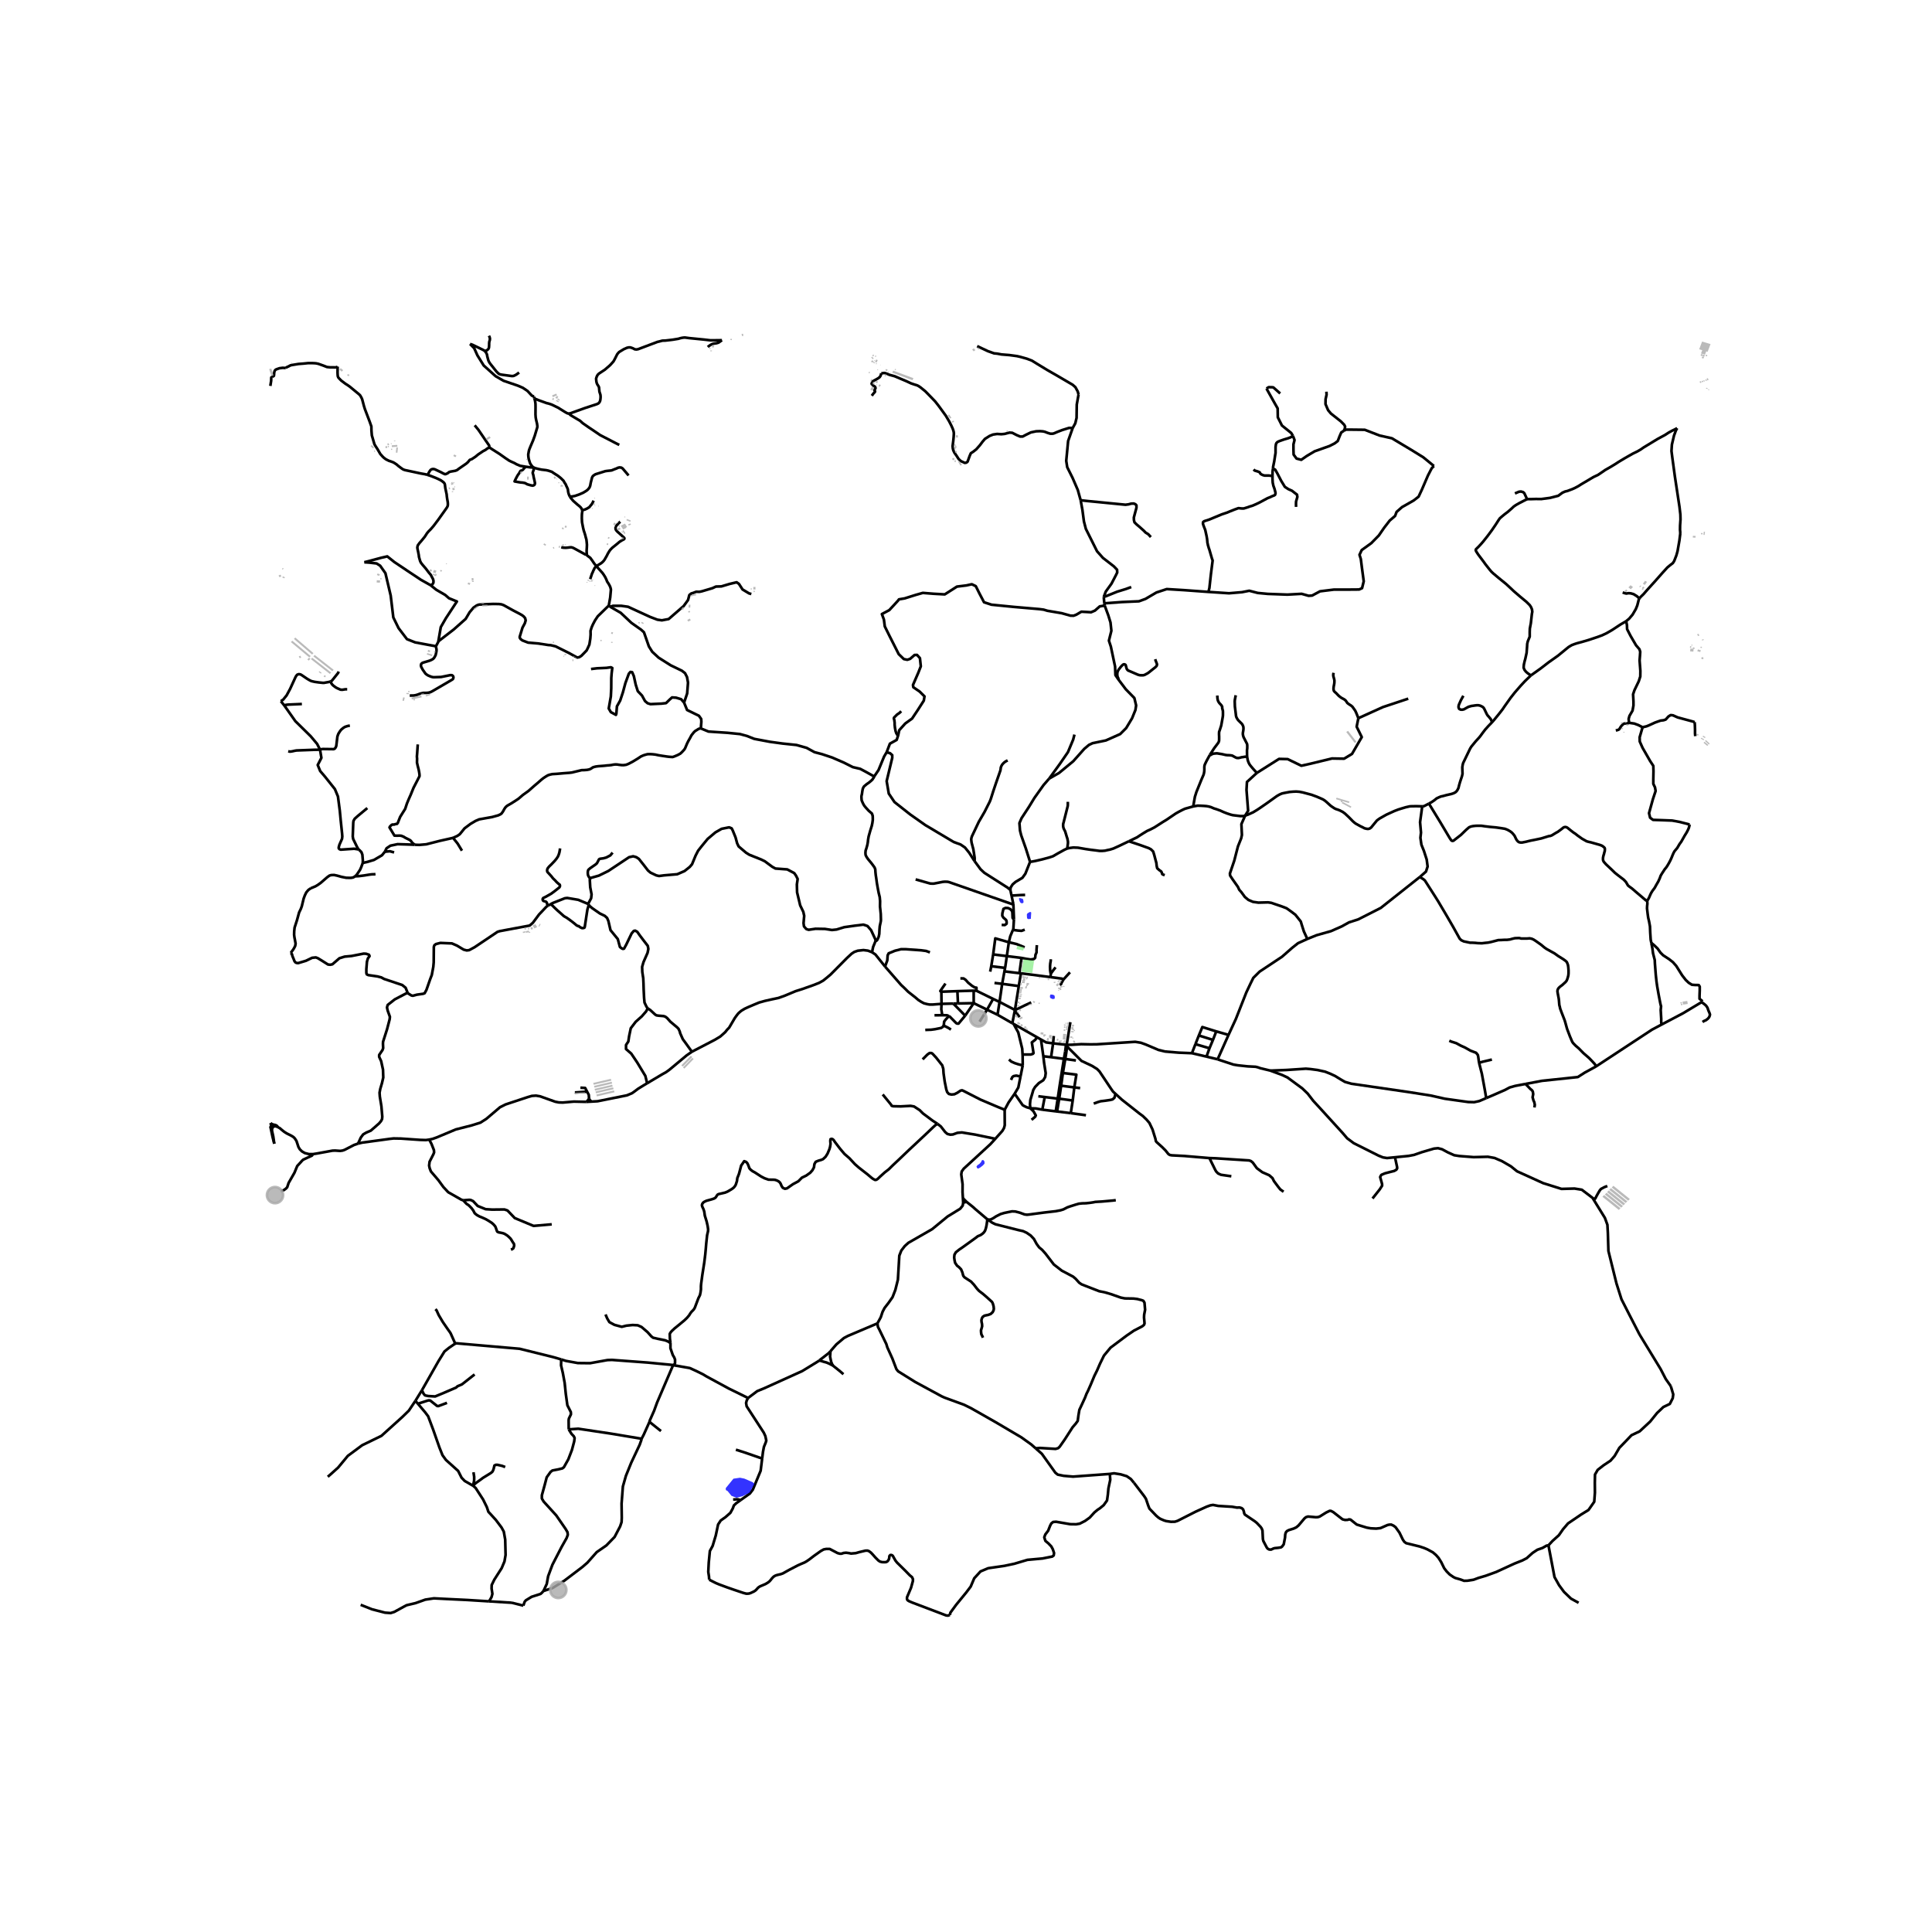 <svg xmlns="http://www.w3.org/2000/svg" xmlns:xlink="http://www.w3.org/1999/xlink" width="960" height="960" viewBox="0 0 720 720"><defs><style>*{stroke-linejoin:round;stroke-linecap:butt}</style></defs><g id="figure_1"><path id="patch_1" d="M0 720h720V0H0z" style="fill:#fff"/><g id="axes_1"><path id="patch_2" d="M90 611.63h558V115.57H90z" style="fill:#fff"/><g id="LineCollection_1"><path d="m100.73 419.692.333-.049M100.73 419.692l.832 3.98.656 2.56M464.018 303.968l-.533.156-1.17.013-2.877-.346-.852-.22-1.28-.42-1.41-.554-1.104-.51-1.382-.5-1.048-.33-1.077-.47-.8-.218-.843-.151-1.122-.089-1.04-.053-1.148-.033-1.637.281M420.7 313.514l3.07-1.486 1.13-.756 1.341-.846 1.253-.755 1.186-.532 1.536-.792 2.953-1.895 1.574-.959 3.404-2.31 1.094-.62 1.502-.779.882-.4 3.07-.86M450.878 281.33l-1.243 2.272-.543 1.123-.2.536-.07.587v1.174l-.044.575-.1.561-.143.55-.871 2.016-1.829 4.518-.157.537-.186.574-.185.587-.386 2.183-.2 1.174-.026.227M350.874 374.109l-.057-4.525M350.874 374.109l4.39-.108M351.16 378.338l-.364-2.175.078-2.054M329.826 360.197l5.985 6.86 1.064.989 1.593 1.582 2.686 2.106 1.071.919 1.082.699 1.011.542 1.322.341.8.128 1.096.006 3.338-.26M220.427 410.535l-1.896.098M241.173 403.698l-1.18.7-2.142 1.315-1.536 1.15-.792.554-1.907.791-10.914 2.195-2.275.132M219.53 409.459l.315.536.582.54M569.09 186.011l1.337.003 1.946-.06 2.014.027 3.3-.444 3.043-.779.776-.58.787-.574.991-.438.835-.19 1.859-.702.93-.417 1.265-.67 1.14-.728 4.515-2.67 1.72-.814 1.846-1.249.796-.56 2.063-1.177 1.792-1.086 1.23-.805 2.263-1.358 2.895-1.646 1.882-.923 1.14-.67 1.069-.746 5.157-3.132 2.796-1.51 1.43-.923 1.25-.689.641-.298 1.223-.63" clip-path="url(#p762ae7137d)" style="fill:none;stroke:#000"/><path d="m626.205 198.715-.113-1.264.022-1.61.156-2.247-.045-1.849-.333-2.863-1.713-11.312-.98-7.216-.288-2.266.155-2.406.779-3.32.69-1.87.486-.92M611.013 222.992l-.261.36-.58 2.266-.558 1.376-1.208 2.072-1.278 1.502-1.098.928M570.52 251.708l3.603-2.564 2.95-2.276 3.5-2.48 4.004-3.272 1.166-.695 1.038-.396.898-.296 1.806-.486 2.514-.735 3.236-1.078 1.819-.667 1.65-.775 2.017-1.159 3.176-2.092 2.133-1.24M607.114 269.369l-.171-1.43.314-1.149 1.143-1.965.343-1.89v-1.557l-.143-2.63.514-1.531 1.6-3.32.571-1.786.03-2.094-.287-3.88.143-1.864.086-1.379-.286-.944-1.257-1.456-2.057-3.523-1.286-2.502-.057-1.48-.284-1.493M102.127 419.167l-.577.193-.487.283M102.127 419.167l-.481-.136-.394-.163-.405-.367M103.67 420.118l-.491-.572-.228-.142-.25-.118-.221-.065-.353-.054M133.434 426.19l-1.483.506-3.517 1.816-.771.268-.914.128-1.886-.128-.972.039-5.742 1.046-1.528.242M103.67 420.118l.613.32.79.684.862.683.935.592 1.46.726.557.31.483.32.358.341.272.351.501.798.72 2.197.5.856.8.79 1.085.626 1.543.395h1.472M104.617 443.88l.72-.171.531-.247.721-.53.436-.475.54-1.628 2.154-3.755 1.05-2.533 1.283-1.388.475-.55.454-.418.645-.303 2.673-1.241.322-.534M324.983 354.861l-1.557-.587-1.651-.203-2.12.235-1.3.46-.993.657-1.728 1.602-6.14 6.19-1.503 1.257-1.229.982-1.514.837-2.35.918-3.914 1.385-2.485.785-1.736.728-2.371.989-2.293.817-2.457.517-2.479.555-2.27.631-2.258.938-1.814.779-1.343.619-1.25.766-.586.491-.471.428-.472.58-.835 1.143-2.121 3.605-.78.804-.706.887-1.093.982-.757.664-.764.46-1.143.689-6.914 3.6-1.742.899M241.173 403.698l5.485-3.262 1.6-.893 1.236-.9 6.4-5.334 1.95-1.36" clip-path="url(#p762ae7137d)" style="fill:none;stroke:#000"/><path d="m241.372 375.824.922.555 1.857 1.71.482.3.753.119 1.929.163.636.216.657.498 1.236 1.385 2.464 2.061.557.568.471 1.046.129.581.992 2.24 1.397 1.908 1.99 2.776M218.53 410.633l-4.685-.102-4.114.357-1.486-.05-1.314-.256-5.657-2.016-1.514-.255-1.543.101-1.497.433-8.285 2.743-2.096 1.045-5.093 4.33-2.217 1.417-3.297 1.033-5.865 1.492-7.234 3.026-1.457.51-1.202.252M133.434 426.19l1.49-.365 10.281-1.397 1.472-.165 1.285.025 1.314.013 7.257.498 2.2.064 1.24-.17" clip-path="url(#p762ae7137d)" style="fill:none;stroke:#000"/><path d="m172.661 447.31-.7-.205-4.928-2.807-1.8-1.927-1.857-2.552-2.786-3.254-.471-1.213-.2-.97.171-1.442 1.443-2.833.243-.65-.072-.868-.871-2.22-.86-1.676M133.656 316.653l.264.116.778.817.348.939.173 2.097-.027.965M132.405 326.568l.614-.68 1.16-1.739.44-.989.573-1.573" clip-path="url(#p762ae7137d)" style="fill:none;stroke:#000"/><path d="m143.433 317.407-1.086 1.327-2.972 1.736-2.571.766-1.612.351M115.77 331.058l1.74-.725.933-.548 1.08-.774 2.494-2.157.774-.548.653-.191 1.053-.036 1.134.238 1.654.465 1.773.346 1.734.024.8-.143.813-.441M139.934 325.774l-.615.038-.642.013-.658.076-.642.09-1.743.28-1.614.205-.614.051-1 .04M108.356 355.123l.993-1.372.343-.6.314-.625.157-.855-.228-1.277-.214-1.123-.115-.906.03-1.302.156-1.404.863-2.66.816-2.962.65-1.347.35-.957.691-2.86.44-1.18.547-1.123.743-.886.879-.626M151.962 370.126l-.8-2.017-1.257-1.02-4.886-1.635-1.87-.625-1.044-.574-1.443-.37-3.414-.498-.557-.268-.157-.498-.007-1.448.229-2.79.35-1.205.621-.862-.215-.51-1.085-.376-.907-.045-4.486.88-2.6.243-1.942.6-2.614 2.259-.815.166-.828-.09-2.43-1.531-1.342-.817-.77-.293-1.372.14-2.292 1.107-2.357.707-.566.169-.537-.06-.434-.176-.377-.463-.321-.826-.48-1.146-.142-.657-.459-.474M100.847 418.501l.216 1.142M102.946 419.746l.724.372M101.303 421.1l.173-.62.181-.359.225-.237.376-.143.688.005M101.063 419.643l.6-.064.428-.049.46.088.395.128M101.303 421.1l-.24-1.457" clip-path="url(#p762ae7137d)" style="fill:none;stroke:#000"/><path d="m102.218 426.233-.373-2.654-.542-2.48M157.237 518.116l.637 1.307.51.59 1.206.252 2.584.152 3.13-1.297 4.659-2.005.528-.488 1.66-.708 4.714-3.706M157.237 518.116l-2.424 3.93" clip-path="url(#p762ae7137d)" style="fill:none;stroke:#000"/><path d="m169.554 500.77-2.257 1.544-1.657 1.346-2.243 3.617-6.16 10.84M393.944 414.224l.789-4.778M393.944 414.224l-.502-.065M393.944 414.224l5.106.607M378.238 376.375l1.435-8.905M378.238 376.375l-.044.223M378.238 376.375l-5.738-2.978M384.31 373.572l-2.529 1.161-2.014.996-1.53.646M396.995 394.645l.44-2.718M396.995 394.645l-.51-.046M396.995 394.645l3.975.558M396.995 394.645l-.886 5.227M519.872 431.282l-2.961.293-1.507-.243-1.564-.615-9.328-4.68-2.465-1.832-1.67-1.952-9-9.884-1.908-2.055-2.142-2.772-2-1.924-5.536-4.078-2.036-.95-4.342-1.609M453.778 394.77l.879.313 5.05 1.659 1.599.268 3.643.39 2.978.152.808.198 1.007.351 3.67.88" clip-path="url(#p762ae7137d)" style="fill:none;stroke:#000"/><path d="m553.885 409.224-2.597 1.11-1.9.414-2.228-.057-8.675-1.22-5.325-1.202-7.871-1.24-21.685-3.16-2.371-.676-1.55-.9-2.157-1.32-1.743-.817-1.964-.779-2.821-.619-2.65-.35-1.679-.141-7.207.478-6.05.236M367.843 376.283l2.266-4.015M367.843 376.283l-2.78 4.452M367.843 376.283l3.906 1.891M367.843 376.283l-4.969-2.437M379.673 367.47l.786-4.748M379.673 367.47l-6.197-.822M377.652 336.974l-.684-3.207M377.652 336.974l.215 5.533M341.226 327.726l5.413 1.532.672.039h.628l.6-.103 2.814-.548.6-.051h.615l.6.025.628.154 10.528 3.675 13.071 4.557.257-.032M444.2 392.492l5.428 1.276M444.2 392.492l1.303-3.372M397.715 389.387l1.868-.046 3.383-.212 3.421.076 2.4-.031 14.263-.919 2.122.345 1.764.638 4.786 2.035 2.485.598 5.086.423 4.906.198M375.967 351.14l-.749 5.172M377.486 346.547l-1.005 2.424-.514 2.17" clip-path="url(#p762ae7137d)" style="fill:none;stroke:#000"/><path d="m370.124 355.681.79-5.978 5.053 1.438M381.845 353.043l-2.971-1.213-2.907-.69M371.75 378.174l.75-4.777M371.75 378.174l5.516 3.163M370.11 372.268l2.39 1.13M370.11 372.268l-6.207-3.042M356.795 369.372l.214 4.591M356.795 369.372l6.072-.18M356.795 369.372l-5.978.212M397.74 316.215l.82-.18 1.442-.19 1.727.07 2.887.502 2.041.296 1.744.208 1.385.191.973-.004 1.048-.084.856-.208.963-.191 1.292-.398 2.224-1.008 3.558-1.705M434.057 326.157l-.788-.289-.192-.212-.077-.412-.271-.485-.686-.491-.786-.696-.2-.9-.114-1.078-.228-.836-.544-2.068-.42-1.365-.836-.817-.807-.435-3.193-1.148-4.215-1.41M362.867 369.192l.007 4.654M362.867 369.192l1.036.034M357.904 364.612l1.178.02.785.529.943 1.053 1.436 1.168 1.021.619.629.083.007 1.142M397.25 389.341l-4.791-.512M397.25 389.341l.27.027M397.25 389.341l-.077.83-.207 1.665M376.531 331.652l.437 2.115M363.16 320.867l2.257 3.07 1.422 1.333 8.67 5.533 1.022.849M383.874 321.192l-1.75 4.416-1.108 1.532-2.52 1.5-1.108.944-.743 1.155-.114.913M370.616 366.315l2.86.333M362.874 373.846l-3.188 4.664M362.874 373.846l-5.865.117M352.353 366.54l-1.185 1.684-.743 1.11.392.25M397.74 316.215l-.967.427-2.52 1.384-1.82 1.06-1.316.444-2.715.734-2.533.587-1.22.225-.775.116M391.007 290.146l-2.102 2.419-3.397 4.777-2.057 3.37-2.743 4.186-.8 1.838.216 2.783.443 1.768 1.741 4.946 1.566 4.959M373.288 344.683l1.172.051.657-.491.035-.626-.135-.657-.386-.408-.657-.543-.457-.721.036-.906.406-1.666.743-.351.98.038.863.422.515.555.221.574.086 2.119.17.268.33.166" clip-path="url(#p762ae7137d)" style="fill:none;stroke:#000"/><path d="m377.486 346.547.166-.403.215-3.637M330.425 280.34l1.292.368.792.707v1.017l-2.078 8.668.791 4.645 2.129 3.162 5.828 4.595 5.632 3.969 10.593 6.311 2.607.958 1.607 1.102 1.571 1.948 1.971 3.077" clip-path="url(#p762ae7137d)" style="fill:none;stroke:#000"/><path d="m375.524 283.372-.571.294-.544.344-.47.421-.429.485-.286.485-.243.588-.071.574-.086.549-1.671 4.799-.986 2.923-.9 2.834-.214.574-.229.562-1.914 3.778-2.143 3.689-2.557 5.399-.171.549-.1.561.071.702.086.587.643 2.451.414 2.68.072.562v.562l-.065.543M372.5 373.397l.976-6.749M373.476 366.648l.85-4.648M370.124 355.681l5.094.63M370.124 355.681l-.714 4.407M375.218 356.312l5.461.671M374.555 360.706l.097-.476.566-3.918M380.68 356.983l-.776 5.698M386.41 352.22l-.13 1.8.015.905-.4.907-.114 1.11-.429.434-1.229.204-1.685-.255-1.759-.342M369.41 360.088l5.145.618M369.41 360.088l-.392 2.02M374.555 360.706l-.229 1.294M374.326 362l5.578.68M379.904 362.68l.555.042M380.459 362.722l11.014 1.418M357.009 373.963l-1.745.038M355.264 374.001l4.422 4.509M351.16 378.338l-2.906.02M353.625 378.645l-.764-.294-1.7-.013M353.625 378.645l.414.294 2.318 2.357.368.163.493.006 2.468-2.955M377.73 381.58l-.464-.243M377.73 381.58l8.753 4.985M381.079 392.973l-.127-2.146-1.471-6.056-1.75-3.19M387.944 387.397l-1.461-.832M387.944 387.397l.877 6.238M392.459 388.829l-2.608-.352-1.907-1.08M381.138 397.048l-.822 4.128M381.079 392.973l.03.528.03 3.547M376.01 394.834l.842.765 1.3.588 1.286.42 1.7.441M388.821 393.635l2.881.337M383.972 413.027l-.134-1.475.143-1.613.7-2.33.412-1.439.668-1.102 1.365-1.412 1.683-1.095.7-1.188.2-1.433-.597-3.788-.29-2.517M374.417 413.57v1.313l.029 4.441-.272 1.04-.628 1.097-2.622 2.935M358.846 446.53l-.136-2.232.015-2.986-.493-3.65.171-1.09.757-1.048 9.921-9.118 1.843-2.01M349.397 418.826l1.256 1.008 1.579 2.036.843.727 1.086.262.957-.077 1.685-.606 1.65-.146 4.936.803 7.535 1.563M358.946 448.19l-.1-1.66M358.946 448.19l1.258-.295M326.983 493.197l1.25-2.291.679-2.041.757-1.448 1.514-1.947 1.443-2.067 1.043-2.692.95-3.803.528-8.964.75-1.908 1.264-1.64 1.35-1.23 8.864-5.086 5.75-4.722 4.714-2.897.928-1.167.179-1.104M309.476 503.563l2.222-2.55 2.786-2.355 1.493-.797 11.006-4.664M385.97 539.76l-1.646-1.452-3.7-2.653-9.571-5.646-9.25-5.258-2.542-1.25-7.252-2.65-1.068-.482-9.873-5.353-6.378-3.98-.629-.811-1.507-3.956-1.864-4.127-.386-1.27-2.614-5.41-.507-.97-.2-1.295M209.145 506.62l-2.898-.846-12.563-3.12-23.616-2.05-.514.166M162.276 487.876l.414.446.785 1.736 1.286 2.169.3.497 1.829 2.655.743 1.033.3.472 1.5 3.343.12.543M250.84 508.756l6.224 1.08 2.322 1.052 2.521 1.238 1.429.855 8.3 4.504 7.149 3.503M284.044 543.455l.291-2.353.357-1.888.671-1.646.208-.708-.343-1.659-.593-1.295-6.378-9.818-.214-1.25.242-.919.5-.931" clip-path="url(#p762ae7137d)" style="fill:none;stroke:#000"/><path d="m305.316 506.996-.446.345-5.921 3.624-14.157 6.405-2.6 1.066-3.407 2.552M190.74 597.293l-8.48-.519M190.74 597.293l4.291 1.082M397.52 389.368l.229-1.395 1.14-7.043M392.459 388.829l-.757 5.143M392.459 388.829l.25-2.75M391.702 393.972l4.783.627M374.417 413.57l1.464-2.733 2.257-3.254M380.316 401.176l-.443 2.222-.378 1.888-1.357 2.297M383.972 413.027l-1.315-.38-.819-.38-.715-.402-2.985-4.282M389.34 408.834l-.904 4.706M389.34 408.834l4.84.585M389.34 408.834l-2.388-.294M388.436 413.54l-2.412-.444-2.052-.069M384.426 417.328l1.357-1.145.227-.505-.867-1.55-1.17-1.1M388.436 413.54l5.006.619M404.707 415.615l-5.657-.784M394.733 409.446l.731-4.83M394.733 409.446l5.038.685M394.733 409.446l-.553-.027M104.677 261.32l1.243 1.544M123.149 253.987l-.6.166-1.8.32h-.486l-1.485-.154-1.472-.204-1.186-.269-.542-.23-1.029-.599-.5-.332-1.514-1.034-.543-.319-.629-.102-.585.192-.372.433-.285.498-2 4.366-1.3 2.412-1.286 1.596-.5.319-.358.274M119.262 279.356l-1.086-2.131-2.4-2.859-5.714-5.617-4.142-5.885M112.506 262.36l-5.042.218-.6.064-.615.102-.33.12M133.656 316.653l-.357-.158-1.322-.192-1.532.101-3.467.238-.493-.19-.254-.334.013-.405.24-.882.974-2.216.107-.917-.094-1.192-.493-4.73-.347-3.67-.684-5.275-1.142-2.757-3.657-4.595-1.829-2.144-.914-2.247 1.371-2.655-.514-3.077" clip-path="url(#p762ae7137d)" style="fill:none;stroke:#000"/><path d="m130.391 270.416-.657.102-.585.166-.586.204-.514.306-.486.383-.443.383-.357.473-.314.472-.315.498-.214.536-.186.574-.342 2.885-.072.561-.186.524-.343.485-.414.217-3.943-.051-.6.05-.572.172M107.407 279.976l.585.128.63-.051.613-.128.6-.14.7-.115 6.914-.255h.657l1.156-.059M154.508 314.81l-3.29-.122-3.043-.09-2.686.563-1.428.97-.628 1.276M146.876 317.67l-1.6-.435-1.843.172M329.826 360.197l-3.568-4.471-1.275-.865M326.317 350.637l-.934 2.278-.4 1.946M151.962 370.126l-.628.102-4.23 2.22-2.628 2.068-.257.945.257 1.148.83 2.323-.087.893-.971 3.727-1.486 4.658-.043.779.072 1.62-.243.703-1.243 1.837v.715l.743 1.608.686 3.152.1 2.923-.486 2.106-.629 2.13-.27 1.43.099 1.442.586 3.599.328 3.88-.086.944-.4.753-.728.855-3.057 2.667-1.7.727-1.143.677-.87 1.161-1.044 2.272M219.53 409.459l-.37.485-.63.69M402.727 186.431l-1.061-3.818-1.943-4.494-2-4.008-.371-2.375.711-7.397 1.697-4.83M401.95 147.011l-.674 3.76-.067 4.955-.48 2.026-.969 1.756M328.42 139.109l.358-.016.61-.087.263-.005.273.074.605.202.923.399 1.988.538 1.867.8 2.407 1.014 1.828.85 1.393.471.706.2.597.27.832.562 1.783 1.452 1.014 1.032 2.62 2.71 1.266 1.606 1.034 1.41 1.68 2.318 1.236 2.073.742 1.448.489 1.063.253.633.217.778.073.616-.073 1.23-.144 1.484-.255 2.012.082.851.173.725.437.917.762 1.076.787 1.238.838.78 1.462.676.564-.096.472-.35.793-2.182.42-.967.899-.582 1.14-.896 1.346-1.52.987-1.317.901-1.049 1.739-1.099 1.274-.507 1.503-.22 1.597.092 1.186-.115 1.868-.482 1.003.073 1.674.861 1.255.53.958-.004 1.28-.677 1.776-.863 1.96-.41 1.454-.048 1.046.077.737.157 1 .392.973.304.515.025.509-.025.408-.108 1.266-.544 1.795-.69 2.57-.804 1.346.043M364.153 128.99l4.014 1.878 2.3.817 1.128.102 1.658.307 2.885.23 2.829.382 1.2.269 2.514.702 1.871.715 2.043 1.264 3.7 2.247 3.528 2.017 3.814 2.234 2.115 1.239 1.014.894.857 1.57.327 1.154M358.846 446.53l1.358 1.365M367.932 454.386l.159.11M360.204 447.895l2.485 1.98.742.69 4.5 3.821M366.326 498.514l-.249-.578-.36-.71-.1-.8-.025-.668.224-.755.199-.755-.053-.838-.164-.777-.05-.63.165-.69.328-.571.64-.425.64-.146.755-.147.918-.337.723-.66.344-.674.115-.6-.099-.954-.278-.997-.296-.6-.558-.513-1.526-1.378-1.247-1.07-1.51-1.159-.754-.805-1.133-1.48-1.083-1.174-1.214-.791-1.23-.806-.477-.587-.311-1.201-.493-1.188-.788-.82-.713-.546-.736-1.083-.216-1.025-.13-.928.108-1.045.515-.901 1.207-.977 1.263-.859 4.844-3.486.848-.656 1.074-.455.717-.505.509-.488.414-.606.32-.91.265-1.212.188-1.313.076-.849M422.593 552.592l-1.15-1.397-1.528-1.06-2.243-.682-2.492-.395-1.58.23M385.97 539.76l2.31 2.044 5.015 7.024.885.714 2.236.454 3.478.293 13.706-1.002" clip-path="url(#p762ae7137d)" style="fill:none;stroke:#000"/><path d="m353.998 601.834.188-.851 2.11-2.882 3.8-4.644 1.657-2.194 1.315-3.088 2.342-2.551 2.857-1.2 2.829-.408 3.17-.46 3.743-.79 4.886-1.455 5.6-.51 3.657-.727.528-.408.136-.894-.464-1.41-.565-1.058-1.092-1.142-1.1-.912-.436-1.333.407-1.091 1.043-1.36.743-1.887.443-.842.685-.543 1.086-.083 5.242.906 2.24.035 1.325-.226 1.978-1.008 1.743-1.25 1.772-1.94 1.156-.963.886-.58 1.407-1.168 1.236-1.729.314-2.233.207-2.245.679-3.228-.15-2.195M577.066 575.899l-.707.113-1.528.874-1.894.66-1.78 1.177-2.203 1.973-1.603.834-2.947 1.173-6.798 3.12-3.9 1.415-2.765.82-1.744.654-2.337.372-1.267.031-1.38-.515-1.856-.527-.703-.357-1.385-.945-1.135-1.136-.927-1.21-1.103-2.251-.994-1.582-.95-1.075-1.171-1.003-2.028-1.1-1.162-.497-1.725-.58-5.06-1.246-.66-.505-.542-.783-1.271-2.628-1.446-2.026-.734-.557-.89-.417-.712.02-.667.139-2.625 1.152-1.624.18-2.002-.1-1.468-.259-3.76-1.152-2.313-1.848-.578-.08-.49.18-.979.04-.934-.239-3.47-2.702-.845-.437-.469-.027-1.283.614-2.422 1.508-.678.22-.779.04-2.922-.253-.756.24-.541.44-2.244 2.658-.835.693-.967.456-1.788.56-.707.364-.406.477-.235.772-.083 1.19-.485 2.51-.645.867-.387.259-1.11.18-1.184.106-.484.127-.9.42-.716-.037-.601-.35-.313-.427-1.243-2.366-.176-.706-.161-3.226-.302-.776-.381-.55-1.44-1.514-.752-.61-3.672-2.477-.263-.489-.136-.698-.274-.765-.527-.472-.82-.236-.927.053-1.821-.316-5.174-.316-1.952-.373-1.005.177-1.321.47-4.145 1.877-6.686 3.396-1.033.342-1.474.03-1.787-.263-.851-.267-1.345-.584-.734-.49-.817-.705-2.49-2.605-.44-1.104-.87-2.55-.644-.983-3.808-4.988M351.64 382.171l.092-.202.129-1.257.6-.797 1.164-1.27M351.64 382.171l-.2.443-.693.472-2.293.466-1.442.194-2.194.08" clip-path="url(#p762ae7137d)" style="fill:none;stroke:#000"/><path d="m622.665 516.595.906 3.065-.193 1.401-1.085 2.144-2.4 1.148-2.343 2.22-2.571 3.19-3.915 3.649-3.056 1.454-2.543 2.655-1.98 2.044-1.77 3.037-1.535 1.758-2.58 1.712-2.192 1.707-1 1.735-.065 3.065.036 3.697-.256 3.394-2.143 3.062-2.743 1.684-4.886 3.317-1.836 2.147-1.564 2.242-2.407 2.172-1.478 1.605" clip-path="url(#p762ae7137d)" style="fill:none;stroke:#000"/><path d="m588.3 597.319-2.842-1.566-2.6-2.5-1.826-2.473-1.714-3.062-1.285-6.736-.967-5.083M611.007 497.328l7.83 12.836 1.942 3.751 1.886 2.68M593.494 446.413l4.6 7.453.942 2.577.172 3.114.2 6.635 3 12.098 1.878 5.924 2.807 5.509 3.914 7.605M593.494 446.413l.7.526M519.872 431.282l5.088-.505 2.029-.389 2.914-1.014 4.5-1.321 1.514-.153 1.507.396 2.164 1.167 2.365 1.06 1.885.293 5.372.415 5.285-.135 2.514.46 2.764 1.187 3.307 1.927 2.272 1.838 9.743 4.418 6.828 2.144 4.857-.128 2.715.434 4 3.037M619.28 381.794l-3.657 1.948-20.786 13.665M568.503 403.956l6.132-1.161 13.367-1.41 2.599-1.659 4.236-2.32M529.217 326.757l.465.435.69.398.629.518 3.794 5.93 1.21 1.927 3.016 5.102 2.523 4.354 2.428 4.363.607.606.93.436 2.351.494h.759l1.176.057.834.094 1.613.057 1.27-.151 1.025-.095 1.12-.228 2.693-.702 1.1-.037 1.404-.077h.815l1.062-.132.93-.266.891-.208 1.613-.057.778.19h2.086l1.024-.077.778.152.683.304.797.512 1.991 1.403 1.233 1.025.816.569 3.035 1.688 1.195.868 1.973 1.233.872.626.475.455.227.531.209.598.133.948.076 1.1v.949l-.057.74-.133.583-.247.834-.265.645-.418.532-1.27 1.157-.589.417-.512.455-.341.38-.228.493-.076.53.095.665.398 2.105.077.693.132 1.65.19.702.114.588.493 1.346 1.195 3.074.227.749.665 2.409 1.062 2.807.74 1.745.227.456.322.426.892.91 1.119.949 1.726 1.764 2.182 1.897 1.252 1.31.872.966.447.78M634.094 373.491l-6.827 4.093-7.986 4.21M615.399 351.398l.407 2.093.227 1.75.645 2.543.057 1.308.323 4.164.265 2.504.266 1.868.55 3.12.607 3.15.17.739.114.36-.132 1.423.19 3.253-.006 1.074.045.535.065.28.089.232M634.321 373.355l-.227.136M634.321 373.355l.194-.192M530.013 300.541l-.282-.054-1.855-.047-1.733.024-.726.03-1.53.342-1.638.489-1.147.357-1.443.557-2.975 1.354-2.43 1.373-.602.408-.536.415-2.128 2.594-.544.39-.518.132-.38-.008-.465-.078-.568-.144-.556-.3-.99-.478-1.676-.928-.498-.36-.64-.56-1.473-1.507-1.488-1.386-.822-.593-1.092-.554-.759-.294-.671-.207-.571-.287-.95-.631-.492-.361-1.518-1.378-.55-.462-.683-.45-.829-.382-1.543-.656-1.93-.714-3.277-.872-1.274-.245-1.182-.088-1.167.049-1.32.116-2.1.396-.798.194-.896.4-.934.542-3.493 2.505-2.57 1.778-1.197.803-1.554.945-1.168.529-.807.36-.79.268-.237.1" clip-path="url(#p762ae7137d)" style="fill:none;stroke:#000"/><path d="m468.393 288.036-3.684 3.372-.174 2.94.607 7.817-1.124 1.803M487.198 349.922l-1.278-2.795-.78-2.438-.385-1.276-2.014-2.527-1.764-1.328-1.522-1.084-1.671-.645-4.028-1.372-1.193-.172-3.6.096-2.022-.288-1.707-.727-1.307-1.091-1.335-1.826-.772-.874-.493-1.066-1.992-2.827-.915-1.391-.071-.772 1.629-4.793.65-2.534.714-2.763 1.2-2.993.278-1.258-.19-4.06 1.388-3.15M532.508 299.48l-1.796.936-.699.125M529.217 326.757l2.2-1.94.614-1.89-.342-2.603-1.057-3.268-.915-2.26-.37-2.565.213-1.952-.343-3.876.796-5.862M611.013 222.992l.323-.448 1.196-1.166 1.343-1.552 2.948-3.255 2.56-2.9 1.992-2.19 1.049-.869.995-.76.49-.76.832-2.127.434-1.574.688-3.945.342-2.73M135.797 209.533l1.974.146 2.591.305 1.317.845 1.96 2.791 1.96 8.32.98 8.154 1.959 3.995 3.123 4.104 3.062 1.204 5.267.985 2.475.455M163.353 239.02l-.035.205-.853 1.612M152.69 259.22l.658-.012h.6l.628-.077.586-.127.6-.192.828-.319.586-.14.614-.14h1.229l.614-.064.586-.14.557-.23.528-.294 7.228-4.213.258-.217.129-.242.07-.447-.17-.473-.4-.28-.629-.013-3.386.69-1.128.038-1.486.05-.486-.025-.614-.153-.571-.23-.572-.242-.528-.332-.457-.37-1.015-1.443-.257-.498-.314-.548-.114-.562.114-.562.457-.383.614-.204 1.729-.51.585-.205.543-.255.515-.307.385-.421.286-.498.257-.497.243-1.073.086-.549v-.549l-.129-.549-.082-.576M163.353 239.02l.917-5.31 1.904-3.313 4.102-6.247-2.954-1.202-1.411-1.232-3.275-1.894-2.147-1.712" clip-path="url(#p762ae7137d)" style="fill:none;stroke:#000"/><path d="m135.797 209.533 2.305-.598 3.884-1.05 2.34-.54 2.645 2.118 5.858 3.927 4.105 2.724 3.555 1.996" clip-path="url(#p762ae7137d)" style="fill:none;stroke:#000"/><path d="m159.253 176.955 1.267.412 1.756.688 1.031.453.923.452.778.543.49.435.253.434.072.398.126 1.086.507 2.389.055.652.135.99.217 1.231.036.452v.67l-.09.38-.217.453-.616.886-2.642 3.71-1.71 2.271-1.122 1.304-.814.814-.544.651-.85 1.322-1.393 1.696-.598.67-.615.869-.09.38-.073.434.09.58.2.904.253 1.303.073.688.434 1.52.271.588.67.87 1.086 1.248 1.285 1.683.633.733.869 1.647.145.579v.488l-.055.326-.145.253-.253.326-.592.294M226.84 225.717l-4.07 3.959-1.025 1.538-.781 1.483-.49 1.121-.396 1.274.024 1.432-.112 1.46-.345 2.216-.662 1.466-.367.73-.843.879-1.114 1.138-.779.493-.776.139-3.143-1.727-4.91-2.439-1.806-.436-.918-.062-3.739-.576-3.768-.321-2.11-.805-.664-.483-.372-.561.017-.363 1.023-3.364.874-1.622.321-1.08-.206-.835-.5-.607-.629-.49-.971-.55-2.34-1.221-3.543-1.963-.845-.313-.975-.121-2.111-.033-2.22.087-2.408.13-.529.013-.428.102-.57.24-1.17.805-1.444 1.7-1.477 2.494-4.43 3.93-5.76 4.446M226.84 225.717l.525.381M222.243 210.99l2.244 2.492.47.652.616.995.488 1.05.182.524.578.869.435.796.199.47.199.76v.309l-.253 2.778-.507 2.868-.054.164M280.007 221.368l-.854-.227-2.429-1.466-1.345-2.082-.853-.597-2.626.622-3.052.913-2.034.058-1.346.617-3.971 1.173-.854.175-1.2-.025-1.13.437-.698.2-.713.562-.492 1.877-1.641 2.258-5.58 4.84-2.527.469-1.673-.235-2.691-1.027-5.12-2.346-3.118-1.437-2.494-.352-3.111.002-1.09.321" clip-path="url(#p762ae7137d)" style="fill:none;stroke:#000"/><path d="m254.936 261.839 1.147-3.406.32-4.05-.374-2.073-.746-1.452-1.173-.906-4.185-2.024-4.478-2.835-2.373-2.192-1.253-2-1.84-5.265-1.039-.953-3.652-2.573-3.972-3.74-3.953-2.272M220.257 249.326l2.23-.271 3.465-.155 1.71-.232.52.27-.238 1.955-.13 1.76-.022 3.851-.15 3.037-.78 4.49.78 1.353 1.904 1.026.152-.464.216-2.709 1.213-2.167 1.018-3.076.93-3.445 1.278-3.482.585-.658.65.097.627 1.45.701 3.19.773 2.43 1.573 1.643 1.12 2.048.96.81 1.066.333 4.105-.19 1.706-.19 1.333-1.31.906-.81 1.493.095 1.892.571 1.093 1.263M261.178 271.455l.197-2.463-.065-1.056-.854-1.203-1.575-.762-2.823-1.379-1.122-2.753M325.811 289.337l-.604-.287-2.527-1.408-2.1-1.114-2.757-.645-3.38-1.7-4.332-1.878-3.774-1.26-2.79-.734-2.954-1.613-3.741-1.056-5.284-.557-4.693-.645-5.776-1.085-2.658-1.056-2.659-.733-4.66-.47-7.089-.468-2.855-1.173M168.833 312.257l1.628-.753.886-.613 1.785-2.195 2.215-1.66 1.885-1.11 1.328-.574 4.9-.881 2.222-.616.843-.397.392-.295.554-.78.402-.749.391-.624.415-.458.4-.313 1.557-.895 1.566-.999 1.01-.672 1.67-1.429 2.058-1.476 2.126-1.878 1.39-1.174 1.4-1.224.747-.58 1.055-.677.588-.33.745-.236.848-.183 1.622-.093 2.534-.226 2.198-.16.97-.122 3.58-.87 1.094-.028.915-.072.918-.186.567-.271.725-.489.444-.139.625-.159.922-.123 2.264-.17.99-.117.598-.039.988-.1.732-.154.787-.088.73.03.683.11.914.11.738.02.947-.133.86-.334 1.545-.803 1.82-1.103 1.332-.878.92-.406.695-.217.81-.214 1.053-.024.833.05 1.015.112 1.226.258 1.337.216 1.816.269.812.094 1.241.082.473-.143.43-.166 1.06-.449.952-.52.624-.593.8-.863.33-.507.74-1.772.45-.905.654-1.15.538-1.029.83-1.05.51-.512 1.376-.852.471-.117.301-.036M330.425 280.34l-.952 1.613-2.067 5.015-1.595 2.368M326.317 350.637l.383-.09.277-.34.494-1.116.213-1.06.072-1.564.11-1.303.373-1.757.055-.554-.06-2.233-.285-2.805.032-2.007-.134-1.49-.395-1.603-.313-1.624-.354-2.024-.197-1.509-.22-1.448-.117-1.113-.062-1.012-.262-.702-.795-1.106-.48-.622-1.164-1.401-.57-.843-.334-.701-.063-.804.078-.838.286-.835.356-1.274.178-1.005.094-.934.206-1.192.59-2.109.575-1.83.22-1.05.161-1.152-.006-.894-.029-.66-.285-.852-1.201-1.041-1.144-1.253-.547-.682-.405-.725-.357-.8-.182-.47-.074-1.022.003-.491.193-.865.148-1.077.176-.85.237-.52.224-.337 1.01-.85.74-.496.73-.599.627-.578.237-.391.249-.34.202-.457M334.666 274.216l-.5 1.52-2.526 1.408-1.215 3.197M411.684 225.676l-.14-.831M334.666 274.216l.059-.18.393-1.907 2.232-2.492 2.56-1.848 2.133-3.197 2.232-3.489.262-1.584-1.805-1.789-2.363-1.613-.13-.85 2.001-4.604.919-2.346-.328-3.05-1.083-1.203-.92.03-1.64 1.437-1.05.351-1.313-.263-1.904-1.848-3.413-6.745-1.772-3.579-.328-2.55-.755-2.054 2.757-1.466 3.216-3.49.394-.528 2.1-.352 4.103-1.29 2.691-.763 4.004.323 4.168.234 4.529-2.903 3.544-.44 2.002-.44 1.477.703 1.41 2.816 1.675 3.197 2.79.909 8.302.821 9.55.822 1.576.205 1.378.41 5.35.91 3.249.908 1.181.03 1.05-.41 1.838-1.086 2.2.117 1.41.089 1.444-.616 1.805-1.584 1.838-.293" clip-path="url(#p762ae7137d)" style="fill:none;stroke:#000"/><path d="m416.771 253.184-1.083-1.583-.131-3.197-1.576-7.449-.721-2.2.918-3.695-.328-3.079-.82-2.669-1.346-3.636M391.007 290.146l3.677-2.094 5.292-4.369 4.081-4.585 1.753-1.485 1.345-.645 4.956-1.026 5.35-2.376 2.23-2.228 2.2-3.666 1.247-3.08.263-1.7-.657-2.757-3.183-3.255-2.79-3.696" clip-path="url(#p762ae7137d)" style="fill:none;stroke:#000"/><path d="m430.507 245.664.186.587.328.804.172.537-.128.536-.386.434-.443.37-.486.37-.486.396-.485.383-.714.574-.486.32-.529.28-.528.281-.586.128h-.643l-.614-.051-.6-.166-2.629-1.136-.542-.23-.543-.23-.386-.434-.2-.523-.128-.55-.172-.548-.314-.204-.371-.039-.329.18-.414.395-.4.434-.343.46-.371.459-.286.485-.214.524-.057.56v.576l.114.612.271.55.006.396M400.421 273.755l-.485 1.877-1.94 4.657-3.03 4.405-3.96 5.452M411.543 224.845l-.207-2.401M450.3 220.586l-9.09-.661-6.395-.392-3.839 1.262-4.105 2.406-2.426.882-6.424.286-6.478.476M402.727 186.431l.653 3.587.571 4.314.714 2.758 4.172 8.35 2.2 2.476 4.085 3.166 1.171 1.225.058 1.047-.458.945-1.657 3.191-2.144 2.973-.756 1.981M421.58 218.767l-2 .74-3.23.996-4.17 1.685-.844.256M534.381 173.673l-.82.821-1.411 2.728-2.232 5.191-1.247 2.67-1.838 1.436-4.332 2.464-2.035 1.79-.558 1.495-2.002 1.73-2.067 2.67-2.002 2.903-2.79 2.845-3.577 2.581-.82 1.76.492 1.584.426 3.372.657 4.927-.624 2.552-1.083.499-3.511.029h-5.842l-5.218.645-2.954 1.584-1.313.088-2.592-.733-5.317.293-7.285-.264-3.742-.352-3.183-.821-2.691.528-4.858.41-7.712-.512" clip-path="url(#p762ae7137d)" style="fill:none;stroke:#000"/><path d="m474.227 177.38-.007 1.046.085 1.441.246 1.158.417 1.156.342 1.31.038.36-.17.569-.4.247-.587.208-.967.456-.816.312-3.092 1.66-1.318.626-1.214.522-1.072.322-.673.254-1.47.455-.408.02-.57-.02-1.014-.114-.38.114-.35.142-.512.171-1.992.787-.996.427-1.983.66-4.76 1.972-1.3.412-.597.21-.351.303-.057.522.095.407.35.958.408 1.024.513 2.329.19 1.128.122 1.347.114.456.085.483.171.512.123.484.2.517 1.005 3.471.247.664-.645 5.08-.569 5.196-.266 1.043-.142.399M500.8 160.56l.718-.442h2.572l4.514.051 5.543 2.145 4.57 1.021 7.258 4.34 4.457 2.759 3.95 3.239M397.624 389.963l.091-.576M415.72 407.65l-.948-.865-.942-1.372-4.1-6.144-.872-.88-1.864-1.162-3.957-1.857-5.413-5.407M397.624 389.963l-.188 1.964M450.714 431.582l2.171.07 12.642.81.672.236.685.568 1.508 2.086 2.05 1.506 2.55 1.117 1.22 1.066.565 1.135 1.507 2.023.836 1.06 1.228.873M415.72 407.65l2.43 2.217 6.579 5.182 1.15.836 1.4 1.352 1.078 1.251 1.165 2.463 1.071 3.445.172.881.292.37 2.108 1.902 1.206 1.212 1.029 1.295.521.351.714.147 4.715.243 9.364.785M458.885 438.364l-3.857-.555-1.093-.498-.714-.746-.35-.607-2.157-4.376M396.109 399.872l-.456-.06M400.366 405.238l.759-4.753-5.016-.613M396.109 399.872l-.645 4.744M395.464 404.616l4.902.622M395.464 404.616l-.553-.09M402.541 405.507l-2.175-.269M449.628 393.768l4.15 1.002M449.628 393.768l1.11-3.115M453.26 384.367l-1.223 3.167M453.26 384.367l4.575 1.304M446.78 385.89l1.3-3.142 5.18 1.619M452.037 387.534l-1.298 3.119M452.037 387.534l-5.258-1.645M446.78 385.89l-1.277 3.23M445.503 389.12l5.236 1.533M457.835 385.671l-4.057 9.1M487.198 349.922l-3.479 1.59-2.153 1.71-3.797 3.33-8.32 5.52-2.372 2.343-1.014 2.055-1.591 3.365-3.895 9.889-2.742 5.947M529.217 326.757l-14.65 11.602-8.427 4.282-3.407 1.097-2.714 1.506-4 1.762-5.364 1.519-3.457 1.397M506.221 267.651l-.633 3.171 1.905 3.87-3.638 6.268-2.944 1.78-4.504-.077-7.968 1.935-3.464.773-5.11-2.476-3.205-.077-8.267 5.218" clip-path="url(#p762ae7137d)" style="fill:none;stroke:#000"/><path d="m464.749 281.968.257 1.353.186.548.228.537.272.497.342.46.915 1.098 1.444 1.575M524.815 260.374l-9.424 3.129-9.17 4.148M496.99 250.732l-.114.549v.549l.129.561.157.537.128.587v.536l-.028.562-.1.574-.115.575-.071.548-.014.575.114.536.343.446.457.37 1.057 1.099.472.37.485.357.543.294.557.306.457.37.343.46.3.472.471.37.5.332.515.332.457.408 1.014 1.443.243.511.228.523.703 1.767M474.442 174.622l-.01-.559.428-2.086.389-2.54.113-.607v-2.248l.152-1.08.209-.437.398-.38.72-.322 1.632-.57 1.518-.455.815-.303.436-.208.494-.285.103-.128M471.977 144.797l3.086 5.515 1.085 1.89.057 3.32 1.543 3.064 3.429 2.757.662 1.071" clip-path="url(#p762ae7137d)" style="fill:none;stroke:#000"/><path d="m500.8 160.56-.938.58-.629 1.429-.686 1.788-1.143.868-1.885.97-5.6 1.992-2.914 1.736-2.057 1.43-1.771-.46-1.086-1.48-.057-1.788v-2.043l.4-1.583-.595-1.585M570.52 251.708l-1.13-.763-.712-.616-.534-.676-.334-.816.09-1.152.288-1.272.245-.875.49-2.246.11-1.491.067-.915.045-.894.2-.915.356-.894.378-.914v-1.73l.045-1.272.378-2.028.378-3.38.156-.874-.112-.874-.333-.815-.49-.776-1.245-1.232-2.38-1.968-2.314-1.988-.734-.696-1.38-1.292-.778-.716-2.647-2.147-2.18-1.828-.645-.617-.645-.755-1.58-2.008-.578-.815-2.135-2.843-.734-1.133-.173-.436.079-.346.948-.93 1.025-1.1.72-.834 1.67-2.106 1.631-2.2 1.404-2.068 1.081-1.688.436-.616.608-.532 1.119-.93 1.232-.929 1.537-1.347.683-.645.816-.568 1.27-.722 2.877-1.474M564.573 183.89l1.514-.639.743-.076.8.23.429.383 1.03 2.223M368.09 454.496l1.72 1.191 1.178.568 8.557 2.163 1.728.383 1.349.626 1.494 1.026 1.194 1.274 1.007 1.84.942 1.295 1.1.9 1.3 1.467 3.064 4 2.979 2.31 4.207 2.22.971.824 1.3 1.448.893.606 1.143.453 5.4 2.1 2.22.452 2.229.657 3.628 1.277 1.522.306 3.214.053 1.414.176 1.665.428.585.23.429.708.221 2.635-.35 1.863-.05 1.04.136 1.467.05.772-.2.5-.643.527-3.121 1.62-2.707 1.85-5.99 4.483-.77.925-1.69 2.045-1.458 2.985-1.11 2.555-.994 2.001-1.36 3.267-1.028 2.334-.548 1.082-.559 1.464-1.192 2.583-.915 1.953-.357 2.156-.257 1.959-.757 1.04-1.136 1.307-2.942 4.575-1.893 2.705-.543.516-.979.287-5.835-.357-1.575.144M343.833 394.796l1.785-1.8.822-.574.714.02.421.293 1.343 1.467 2.226 2.818.388 1.317.1 1.633.436 3.114.593 2.955.335.964.622.689.957.21 1.085-.102 1.072-.53 1.229-.823.578-.133.536.235 6.421 3.287 6.37 2.699 2.551 1.035M349.397 418.826l-1.858-1.206-3.585-2.68-1.222-1.225-2.092-1.365-1.3-.23-3.643.198-2.828-.058-.572-.166-.271-.478-3.064-3.746M329.826 360.197l.843-2.285.135-1.88.379-.762 1.1-.44 1.225-.51 2.32-.585 1.726.004 5.778.414 1.779.236 1.45.53M219.173 336.865l.19.253M219.88 327.464l-.078.493.157 2.705.5 2.655-.157 1.43-1.129 2.118M205.13 336.997l.858-.464 4.529-1.786.885-.102 4.086.689 3.685 1.531M396.35 365l-.59-.288-4.287-.572M391.555 362.903l.026.165-.108 1.072M134.413 598.065l4.25 1.682 4.832 1.246 2.081.144 1.357-.42 3.515-1.927 1.085-.574 3.315-.78 3.656-1.3 3.2-.484 4.219.217 8.293.4 8.044.505" clip-path="url(#p762ae7137d)" style="fill:none;stroke:#000"/><path d="m176.39 553.747.878.797 2.778 4.287 1.386 2.82.586 1.76.885.945 1.886 2.079 2.114 2.807.843 1.544.529 2.96.143 5.741-.415 2.424-1.043 2.488-2.742 4.286-.972 1.99-.042 1.34.3 1.965-.33 1.225-.914 1.57M176.39 553.747l.085-.262M155.74 523.131l2.75 3.254 1.071 1.429 1.886 5.027 2.314 6.597 1.143 2.87 1.286 1.774 4.543 4.083 1.285 2.538 1.186 1.225 3.186 1.819M155.74 523.131l3.579-1.155.507-.114.521.083 2.572 2.034.457.026 3.207-1.2M155.74 523.131l-.927-1.085M122.156 550.352l1.04-.902 2.795-2.51 3.643-4.39 5.357-3.967 7.157-3.484 7.871-7.107 2.329-2.27 2.465-3.676M239.051 536.28l-.043.389-.621 1.754-3.143 6.68-1.986 4.899-1.128 3.968-.486 6.38.071 5.269-.071 1.62-.543 1.608-2.057 3.929-3.071 3.164-3.585 2.488-3.486 3.93-1.886 1.633-6.8 5.154-4.3 2.666-3.37 1.085" clip-path="url(#p762ae7137d)" style="fill:none;stroke:#000"/><path d="m211.945 532.688 1.043 1.671.836.88.314.652-.15 1.275-.843 3.165-1.343 3.508-1.657 2.954-.557.427-1.586.383-2.142.409-.686.535-1.429 1.99-.728 2.782-1.079 3.924-.007 1.205.672 1.136 4.7 5.167 3.485 5.053.7 1.198.114.983-.442 1.2-1.915 3.406-3.371 6.532-1.6 4.287-.514 2.877-1.214 2.61" clip-path="url(#p762ae7137d)" style="fill:none;stroke:#000"/><path d="m195.031 598.375.486-1.416.429-.542 2.157-1.327 3.342-1.078.515-.446.586-.67M211.945 532.688l3.571-.243 12.243 1.838 10.82 1.805.472.191M242.09 529.763l-.775 1.751-1.421 3.158-.843 1.607M242.09 529.763l.34.44 3.9 3.11M209.145 506.62l1.772.549 4.442.804 4.529.05 6.47-1.16 1.686-.064 13.386.995 8.75.842.66.12M242.09 529.763l.075-.408 1.593-3.595 1.107-3.044 5.975-13.96" clip-path="url(#p762ae7137d)" style="fill:none;stroke:#000"/><path d="m249.865 500.512-.01 1.926.87 2.527.546.928.304.796-.018 1.367-.143.317-.574.383M211.945 532.688l-.029-3.458.1-.587.757-1.57-.042-.841-1.286-2.527-.186-1.314-.414-3.011-.414-4.02-.686-3.712-.657-2.82.057-2.208M264.293 588.683l1.346.704 1.16.578 1.244.518 2.826 1.048 1.97.686.451.158.116.04 3.663 1.231 1.023.265.488.002.556-.049.602-.188 1.294-.608.598-.418.513-.54.348-.405.476-.348.37-.207 1.91-.813.84-.495.56-.414.442-.465.601-.753.573-.599.549-.357.515-.211.749-.197.863-.197.822-.291 2.296-1.288 3.265-1.696 1.193-.536 1.318-.553.704-.396 1.09-.744 1.694-1.3 2.54-1.802 1.085-.61 1.007-.196 1.268.016 2.942 1.546.848.218.623-.011.81-.273.862-.08.976.124.903.18 1.729-.15 1.384-.393 2.251-.537.708-.011.58.191.733.557.686.723.986 1.107 1.098 1.105.585.396.777.205.802.029.659-.028.489-.219.309-.34.275-.437.147-.52.072-.771.347-.354.358-.015.339.122.28.283.193.381.74 1.305.579.73 3.108 3.061 1.662 1.703.82.669.34.734-.017.722-.69 2.5-1.5 3.547-.012.578.066.29.221.289.488.3 1.09.476 12.734 4.836.692.07.705-.257M399.05 414.83l.72-4.699M400.366 405.238l-.595 4.893M393.442 414.159l.738-4.74M396.485 394.599l-.832 5.214M396.485 394.599l.48-2.763M394.18 409.42l.731-4.893M394.911 404.527l.742-4.714M377.266 381.337l.928-4.74M396.35 365l2.401-2.647M395.638 367.2l-.33-.405 1.041-1.796M204.209 337.52l-.55.354-2.77 2.923-2.315 3.114-1.185 1.02-2.843.524-8.272 1.544-.87.269-8.515 5.718-2.028 1.097-.929.115-1.128-.294-2.528-1.519-1.858-.803-4.314-.18-1.643.422-.585.447-.2.625-.043 5.75-.157 1.704-.557 2.986-.6 1.557-1.393 3.989-.679 1.263-.55.21-2.307.326-1.52.408-.551-.108-1.357-.855M133.656 316.653l-.586-1.014-1.45-2.967-.157-.944.186-5.113.085-.689.457-.804 1.1-.996 3.6-2.986M172.661 447.31l2.214-.166.557.064.872.408 1.714 1.812 2.971 1.2 2.457.152 4.543-.05 1.143.382 2.714 2.834 7 2.909 6.771-.587" clip-path="url(#p762ae7137d)" style="fill:none;stroke:#000"/><path d="m190.41 465.703.449-.162.437-.314.19-.535.135-.504-.08-.629-.48-.698-.399-.678-.364-.557-.666-.671-.602-.523-1-.63-.622-.23-1.146-.243-.323-.037-.587-.247-.162-.294-.436-1.278-.18-.399-.256-.331-.418-.475-.683-.585-1.327-.844-.863-.494-1.423-.644-.93-.37-.464-.257-.55-.312-.332-.29-.294-.218-.17-.209-.475-.91-.636-.873-.853-.872-.351-.313-.655-.417-.607-.636-.626-.715M154.508 314.81l1.725.064 2.643-.23 5.014-1.277 4.943-1.11M172.16 317.03l-1.585-2.603-.457-.587-1.285-1.583M397.951 298.804v1.2l-.042.408-1.529 6.05-.157.562-.029.587.044.562.157.561.27.562.272.498.671 2.22.186.524.1.574.1.562v.562l-.255 1.979M397.715 389.387l-.195-.02M275.997 559.05l-1.626 1.159-.871.823-.436 1.16-.871 1.59-1.786 1.575-1.822 1.295-.971 1.486-.871 4.115-1.165 3.86-1.028 1.907-.414 4.274-.179 3.509.264 1.722.072 1.158M219.88 327.464l.322-.299 3-.855 3.485-1.71 7.743-5.144 1.529-.345 1.128.313 1.007.657 1.766 2.222 1.612 2.093.943.803 2.179 1.035 1.014.23 1.864-.243 4.921-.421 2.715-1.181 1.964-1.564.836-.989 1.335-3.242.929-1.8 1.376-1.744 2.166-2.634 2.879-2.431 2.328-1.334 2.815-.561.935.389.393.772 1.057 2.604.586 2.176.557 1.174 2.771 2.349 1.229.765 4.414 1.762 1.328.651 2.822 2.08 1.157.638 4.4.32 2.6 1.378.663.945.622 1.25-.3 2.055.086 2.936 1.154 4.85 1.16 2.387.332 1.48-.24 2.745.158 1.212.885 1.002.858.268 2.567-.383 3.49.058 2.628.402 1.729-.18 2.856-.874 3.971-.561 3.15-.383 1.544.51 1.342 1.57 1.6 3.44.077.53M219.364 337.118l.424.564.985.817 2.8 1.94 1.8.868.872.791.485 1.15.786 3.394 2.714 3.318.8 2.962.685.523.43.191.413-.102.815-1.48 2.014-4.187.8-.931.521-.109.779.428 1.035 1.468 1.407 1.856 1.486 1.921.208 1.136-.286 1.443-1.521 3.458-.515 1.787.064 1.883.357 2.393.094 1.997.063 2.208.158 3.152.157 1.672.721 1.506.457.69" clip-path="url(#p762ae7137d)" style="fill:none;stroke:#000"/><path d="m241.173 403.698-.672-2.739-3.028-5.002-2.23-3.318-1.942-1.685v-1.531l.857-1.277.286-1.94.629-3.012 1.828-2.399 2.286-2.042 1.6-1.837.585-1.092M249.865 500.512l-.211-1.635-.058-1.788.369-.617.448-.504.972-.902 1.912-1.552 1.88-1.566.872-.85.795-.946.333-.57.491-.674.49-.482.452-.507.333-.587 1.333-3.528.578-1.148.217-1.033.15-1.118v-1.182l.07-.858.458-3.398.711-4.544.369-3.019.223-2.374.128-1.605.34-3.192.34-1.49.042-.684-.178-1.246-.37-1.663-.684-2.225-.212-1.479-.272-.865-.467-.998-.136-.544.125-.466.328-.484.428-.31.821-.39 1.988-.543.823-.276.493-.287.228-.268.39-.634.303-.346.391-.15 2.329-.539.869-.358 1.421-.829.577-.402.4-.332.368-.455.329-.548.448-1.385.14-1.095.627-1.596.817-3.1.479-.656.64-.954.73.285.47.525.377.838.353.994.493.553.72.552.781.417 2.407 1.558 1.241.641 1.489.521 1.792.024.624.044.706.24.68.356.47.447.328.588.261.662.459.675.79.373.802-.177 2.174-1.53 2.02-1.089 1.333-1.348 1.608-.778 1.492-1.06.831-.951.56-1.031.177-1.252.488-.853.98-.396 1.117-.322.645-.28.926-.874.723-1.148.705-1.67.256-.912.16-1.034-.086-1.182.088-.6.351-.129.423.108.393.344.438.673 1.881 2.474 1.7 2.02 1.871 1.615 2.004 2.175 1.486 1.3 3.242 2.53 1.476 1.254.58.43.777.404.464-.077.503-.326.945-.904 1.624-1.474 1.576-1.23 1.427-1.411 2.305-2.17 3.657-3.49 6.02-5.633 2.932-2.792 1.085-.995.722-.412M397.436 391.927l-.47-.09M519.872 431.282l.767 3.547.057.549-.307.536-.821.472-1.364.338-2.064.542-1.322.556-.271.395-.2.44.703 2.55.029.654-.89 1.384-2.694 3.4M175.161 128.174l1.557 1.596 1.2 2.668 2.342 3.767 4.429 3.983 2.957 1.711 5.343 1.826 1.871.804 1.714 1.162 1.643 1.762.786.332M199.123 148.479l-.075-.404-.045-.29M180.546 130.702l-.514-.307-3.957-1.915-.914-.306M415.72 407.65l-.398 1.452-.7.613-.843.204-1.885.28-1.714.204-1.143.345-1.443.536M380.316 401.176l-1.592-.331-1.015.191-.47.383-.444 1.047M381.079 392.973l3.03.023.843-.268.214-.28-.628-3.97 1.257-.97.688-.943M379.967 379.06l-1.773-2.462M376.968 333.767l3.627-.22 1.443-.038M377.486 346.547l1.895.248 1.314.103 1.2-.435M351.64 382.171l1.727.858 1.03.663M391.555 362.903l.925-1.252.9-1.149M391.58 357.49v.536l-.185 1.073-.086 1.161.057 1.43.189 1.213M198.846 174.228l.766.276 1.122.29 1.158.234 1.674.195.814.181 1.303.434.58.417.782.498.843.537.714.561.515.434.428.434.414.384.257.434.215.408.357.485.243.594.29.6.271.635.073.398.054.543.163.705.28.747.2.38" clip-path="url(#p762ae7137d)" style="fill:none;stroke:#000"/><path d="m216.983 190.119-.133-.31-.236-.451-.271-.326-.434-.416-.634-.507-1.629-1.43-.977-1.158-.308-.49" clip-path="url(#p762ae7137d)" style="fill:none;stroke:#000"/><path d="m234.259 177.2-2.229-2.63-.5-.307-.643-.076-.6.14-.528.256-.6.23-.572.217-.585.255-.615.09-.6.063-.6.064-.614.09-3.657 1.149-.5.306-.486.383-.286.523-.5 1.98-.1.573-.114.562-.243.6-.342.473-.4.434-.472.357-1.128.69-1.486.65-1.585.55-1.186.217-.727-.007M218.678 206.591l-.055-.995v-.489l.073-1.104.036-.995-.09-1.032-.11-.923-.217-.742-.199-.814-.235-.797-.326-.963-.271-1.14-.38-1.982-.072-1.466.018-1.213.054-.705.108-.697-.029-.415M221.223 186.565l-.357.766-.3.504-.193.274-.214.217-.535.683-.908.55-.75.331-.614.16-.369.069M222.243 210.99l-.778-.96-.724-1.086-.76-1.05-1.158-.868-.145-.435" clip-path="url(#p762ae7137d)" style="fill:none;stroke:#000"/><path d="m209.16 203.92.614.166.643.039h.628l.614-.052.615-.089.628-.026.572.154.542.268 4.143 2.272.519-.061M231.144 194.422l-.457.434-.414.434-.4.434-.357.447-.13.549.058.575.315.485.414.434.457.396 2.014 1.825.072.243-.057.153-.086.115-.478.262-.308.146-.264.185-.507.287-.457.37-.457.396-1.872 1.507-.414.409-.415.446-.343.486-.3.498-.285.484-.257.55-.3.536-.286.485-.271.498-.343.472-.386.42-.471.41-.529.345-.743.446-.644.405M219.945 215.818l.686-2.068.256-.498.2-.523.272-.523.243-.537.64-.68M556.052 269.161l-1.335 1.365-1.209 1.345-.975 1.275-.815 1.12-.484.602-1.193 1.29-1.708 2.074-.45.726-2.61 5.401-.167.646-.151.945.075 2.397-.174.84-.741 2.239-.306 1.063-.291 1.177-.33.673-.356.518-.479.436-.642.328-.795.264-1.958.447-1.145.318-.832.177-.703.291-.875.41-.908.737-1.034.701-.953.514M613.866 335.606l-.455-.038-3.756-3.187-1.442-1.252-.948-.683-.569-.455-.74-1.28-.815-.873-2.163-1.65-1.157-.93-.986-.967-2.333-2.196-.816-.93-.247-.493-.056-.436.018-.607.152-.74.209-.645.114-.512.17-.55.038-.569v-.36l-.095-.266-.246-.265-.455-.36-.323-.205-.74-.284-3.28-.93-1.063-.246-.588-.17-1.689-.95-1.707-1.213-.91-.721-.55-.342-.91-.702-1.405-1.133-.417-.208-.38-.057-.36.057-.341.152-.854.7-1.252.912-.568.303-1.613.987-.607.227-.531.057-2.75.854-2.79.588-.91.17-.777.171-1.29.322-1.442.285h-.588l-.588-.133-.398-.284-.417-.493-.266-.456-.531-1.119-.512-.664-.512-.55-.645-.493-.968-.55-.948-.375-1.366-.227-2.03-.285-2.313-.208-1.878-.228-1.138-.17-1.575-.02-.778.038-.986.114-.702.17-.626.266-1.119.968-1.935 1.878-2.693 2.105-.285.114-.322-.02-.29-.203-.539-.796-3.47-5.824-4.315-7.061M195.8 173.908l-1.914-.306-1.382-.578-.833-.475-1.14-.506-.85-.417-.345-.253-.832-.543-2.353-1.665-2.859-1.81-.543-.38-.344-.109M159.253 176.955l.177-.189.235-.326.127-.29.452-.723.2-.254.27-.217.417-.145.488-.018.435.109 2.334 1.104.652.362.76.344.29-.018.708-.308.558-.453.562-.18 1.665-.29.29-.09.452-.182.796-.597 2.652-1.828.615-.543.67-.832.777-.29 1.412-.94.905-.761 1.882-1.267.905-.47.597-.47.507-.272.362-.055M176.904 158.497l1.385 1.685 2.872 4.213 1.128 1.634.116.837M570.52 251.708l-2.167 2.087-1.54 1.652-1.53 1.745-.915 1.074-1.42 1.808-2.226 3.138-.789 1.172-1.399 1.788-1.773 2.175-.71.814" clip-path="url(#p762ae7137d)" style="fill:none;stroke:#000"/><path d="m545.345 259.297-.871 1.583-.243.524-.528 1.187-.143.536v.536l.228.523.557.281.615.013.6-.128 1.2-.676.542-.281 1.086-.307.629-.076.628-.102.686-.077h.614l.6.128.615.268.528.32.357.446.257.498.243.523.543 1.124.3.484.4.434.385.473.372.447.243.51.264.673M125.831 136.625l-.403.249-.687.036-1.72-.018-1.158-.109-1.34-.524-1.881-.67-.85-.181-.906-.072-2.009-.019-1.791.182-1.864.144-2.425.398-.543.118-.706.38-.724.326-.344.271M100.75 143.827l.3-1.94.028-.869.029-.37.328-.204.614-.345.072-.294.072-.996.17-.625.358-.421.414-.18 1.014-.357 1.2-.153 1.131.063M613.866 335.606l.304-.38.341-.607.493-1.138.304-.645.493-.816.853-1.137.588-1.082.76-1.309.55-1.214.322-.91.455-.778 1.1-1.688.456-.54.379-.532.664-1.12.55-1.042.436-.948.417-1.044.38-.854.342-.607 1.005-1.195.872-1.484.626-.853 1.252-2.22.797-1.29.455-.891.284-.645.21-.72.113-.646" clip-path="url(#p762ae7137d)" style="fill:none;stroke:#000"/><path d="m612.143 271.028-1.086 3.702.029 1.608 1.057 2.374 2.8 4.877 1.2 1.838.057 2.042-.057 2.86v1.787l.628 1.327.228 1.327-1.028 3.115-1.428 5.157.4 1.684 1.085.817 3.086.102 4.057.153 2.8.511 3.696.962M615.399 351.398l-.238-1.226-.171-2.656-.095-2.295-.341-1.877-.323-1.357-.19-1.365-.246-2.087.038-.91.095-.797-.062-1.222M474.227 177.38l.006-.841.02-.74.057-.626.132-.55M483.005 188.907l-.029-1.098.03-.893.485-1.724-.143-.868-.715-.536-1.142-.894-1.371-.613-1.286-.843-1.371-2.246-1.458-2.809-.77-1.353-.793-.408M324.883 147.479l.6-.799.429-.46.164-.178.028-.224-.142-.184-.072-.16.036-.192.215-.344.142-.275-.079-.338-.185-.275-.507-.312-.393-.3-.24-.24-.053-.316.226-.362.13-.329.433-.31.78-.406.909-.523.541-.425.347-.542.229-.876M125.831 136.625l-.018.629-.018 1.61.036.742.054.58.181.47.308.362.797.815 1.61 1.212.67.416.904.634 3.349 2.76.47.434.326.543.272.507.198.47.67 2.534.362 1.154 1.738 4.57.651 1.845.036 1.557.145 1.773.941 3.222.235.47.923 1.43 1.05 1.81.94 1.05.472.434.705.524 1.086.544.688.217.96.362.398.235.832.543.615.543.68.516.723.525.488.307.652.217 5.845 1.25 1.63.289.818.225M198.846 174.228l-.266-.195-.579-.651-.47-.783-.49-1.557-.126-.796-.054-.887.235-1.321.144-.506.471-1.177.941-2.208.634-1.746.94-3.14.037-.453-.127-.923-.361-1.52-.145-.85-.073-1.104.018-2.751-.018-1.131-.108-.85-.145-.67-.181-.53M212.216 154.143l-.628-.064-.443-.204-.728-.421-.5-.32-1.343-.83-.486-.319-2.257-1.098-.571-.23-.915-.293-.6-.128-2.97-1.072-1.652-.685" clip-path="url(#p762ae7137d)" style="fill:none;stroke:#000"/><path d="m195.8 173.908.36.057 1.429.2 1.257.063" clip-path="url(#p762ae7137d)" style="fill:none;stroke:#000"/><path d="m195.8 173.908-.225.381-.25.23-.472.562-.543.287-.314.102-.372.6-.264.492-.264.294-.414.708-.529 1.002-.385.843 1.213.223.986.16.8.064.886.165.843.46 1.164.339.793.165.45-.114.328-.243.157-.517-.178-.913-.322-1.36-.135-.785-.243-.83.179-.619.221-.555-.064-.821M225.655 489.867l.657 1.519.794 1.337 1.882 1.013 2.721.729 1.701-.426 2.335-.243 1.928.102 1.406.628 2.222 1.904 1.452 1.62.635.486 1.677.385 2.79.567 1.02.405.99.62M309.476 503.563l-.056 1.024-.075.977.226 1.11.189.876.377.91.321.431M314.321 512.13l-1.282-1.111-1.507-1.212-.943-.741-.13-.175" clip-path="url(#p762ae7137d)" style="fill:none;stroke:#000"/><path d="m305.316 506.996.745.209 1.03.319.928.242 1.043.447.957.497.44.181M309.476 503.563l-.557.64-3.603 2.793M568.503 403.956l.915.917.83.876.715.607.264.437.151.943-.226 1.213.113.37.226.808.302.64.188.977-.15.977M553.885 409.224l2.689-1.15 4.307-1.882 1.721-.925 2.078-.587 3.823-.724M368.09 454.496l.708.036.56-.13.845-.445 1-.658 1.71-.865 1.379-.41 1.838-.381 1.05-.205 1.214.058 1.674.44 1.74.644.918.118.713-.067 5.58-.74 4.41-.506 1.772-.337 1.093-.336 1.508-.775 1.056-.37 2.035-.64 1.169-.337 1.244-.135 1.395-.033 1.546-.169 1.13-.168.83-.169 2.375-.134 2.639-.236 1.508-.135 1.093-.135M275.997 559.05l-.408-.133-.508-.132-.443-.044-.755.059-.673.03M284.044 543.455l-.573 4.646-2.915 7.049-1.093 1.429-3.466 2.47M634.094 373.491l.681.428.525.41.525.47.492.733.362 1.055.394.91.196.615-.164.616-.23.44-.426.498-.69.528-.754.322-.525.352M284.044 543.455l-.74-.151-1.937-.675-3.905-1.348-3.216-1.026M402.727 186.431l2.624.293 14.086 1.379 1.17-.154.915-.255 1-.05.628.28.372.408v.894l-.971 3.626.028.945.2.842.8.792 1.114.944 1.629 1.456.571.612 1.058.665.942 1.046M474.227 177.38l-1.307-.154h-1.686l-.685-.205-.772-.408-.314-.588-.686-.306-1.2-.357-.4-.409M500.8 160.56l.347-.748.143-.843-.343-.664-1.257-1.277-3.685-2.91-1.058-1.252-.971-2.272.029-1.839.37-1.66-.056-1.123M471.977 144.797l.829-.51 1.17.025.544.05 2.571 2.273M612.143 271.028l-1.572-.817-1.514-.561-1.943-.281M602.162 272.238l.696-.178.398-.155.274-.245.348-.61.423-.578.386-.367.347-.345.436-.133.783-.044.56-.067.301-.147M631.542 269.114l.086 1.072.057 1.66v1.48l.085 1.021M631.542 269.114l-.686-.23-5.657-1.532-1.714-.766-.857-.102-.829.51-1.028 1.15-.786.268-1.157.14-2.028.715-2.23 1.021-.942.383-1.485.357M204.209 337.52l.265-.17.656-.353M219.364 337.118l-.089.675-.342 1.077-.18 1.11-.828 5.435-.126.306-.324.128-.558.032-.45-.192-.486-.274-.287-.29-.342-.015-.54-.306-.594-.515-.972-.771-.882-.66-1.08-.771-1.134-.66-1.44-1.286-1.008-.885-1.152-1.093-.738-.756-.682-.41M218.804 406.84l-4.56.296M219.53 409.459l-.114-1.454-.612-1.165M216.302 405.35l1.771.102.73 1.388M180.546 130.702l.443.05.543-.254.429-.383.257-.524.042-.549.03-.575v-.561l.07-.6.172-.524.057-.574-.128-.588-.243-.51M180.546 130.702l.386.421.343.511.214.536.1.613.415 1.558.243.51.285.486 2.4 3.025.4.422.586.549.571.217.6.102 3.7.498.6-.051.543-.243.528-.293.486-.358.529-.358M212.216 154.143l5.872-2.107 4.4-1.442.542-.269.4-.447.229-.535.1-.562.057-.588v-.562l-.071-.56-.186-.576-.172-.536-.057-.575-.1-1.06-.27-.535-.33-.485-.228-.511-.143-.55-.057-.548-.057-.588.171-.548.214-.524.329-.485.443-.383 2.114-1.392 1.814-1.57.414-.422.972-1.085.3-.523.428-.817.658-1.315.356-.46.415-.421 1.714-1.035.557-.242.586-.268.614-.141.614-.013.6.18.558.229.528.294.629.076.643-.115 7.214-2.719.628-.14 1.2-.32 1.043-.025 2.242-.256.6-.077 2.1-.344.572-.18.6-.14.614-.101.614-.039 1.643.218 5.414.535 2.457.282h.643l3.143-.039.5.013" clip-path="url(#p762ae7137d)" style="fill:none;stroke:#000"/><path d="m263.771 129.323.286-.268.715-.498.571-.306.585-.18 1.057-.153.786-.23 1.272-.893M212.216 154.143l.072.243.428.383 3.514 2.08.93.856 2.47 1.724.5.319 3.557 2.412 6.543 3.384.571.23M219.88 327.464l-.11-.269-.427-.586-.23-.557-.066-.704.033-.645.164-.528.657-.586 2.068-1.437.492-.44.787-1.496.361-.175 1.28-.177 1.05-.292 1.51-.792.854-1.027M154.508 314.81l-.324-.296-.36-.264-.46-.528-.23-.352-.46-.351-.885-.44-.722-.352-.656-.411-.887-.352-.722-.059-.755.03-1.05-.03-1.838-3.05.23-.41.591-.557.361-.117.492.03.624-.206.492-.059.296-.352.36-.938.525-1.32.657-1.055 1.214-1.936.656-1.994.657-1.583.755-1.701 1.05-2.58 1.41-2.728.822-1.613-.034-.762-.13-.85-.198-.969-.36-1.407-.23-1.056.033-1.466-.066-.791.098-1.232.23-3.285M464.749 281.968l-.029-1.851v-.562l.086-.561.014-.588v-.587l-.071-.562-.271-.535-1.03-2.005-.17-.536-.1-.562.014-.523.1-.574.085-.562.029-.587-.057-.549-.2-.523-.286-.498-1.471-1.455-.329-.511-.285-.523-.157-.562-.058-.562-.357-2.923-.057-1.85.043-.588.114-.562.1-.574.129-.587M450.878 281.33l.314.025.5-.32.572-.178.628-.064.629-.05 1.857.293 1.457.332.614.063.615.013.614.051.586.115.513.294.53.293.57.256.6.038.615-.115.585-.166.6-.076.643-.115.829-.051M450.878 281.33l.314-.498 1.315-2.017 1.285-1.698.329-.472.185-.55.029-.548v-1.137l-.029-.56v-.562l.029-.562.2-.536.171-.524.414-1.301.33-1.826.213-1.225.086-.562.014-.562v-.561l-.014-.664-.143-.562-.143-.549.03-.383-.244-.535-.386-.447-.4-.422-.342-.485-.257-.549-.13-.625-.056-.638-.043-.562M123.149 253.987l.3.6.328.485.429.421.885.664.515.294 1.285.562.629.05.6-.089.6-.102h.671M123.149 253.987l.528-.293 2.329-2.911.228-.524M176.475 553.485l-.043-.306.072-.549.142-.574.058-.561v-1.136l-.086-.587-.086-.548-.085-.562M176.475 553.485l.686-.664.471-.344 1.829-1.314.47-.37 2.658-1.633.5-.332.443-.408.271-.549.186-.561.272-1.161.542-.255h.6l1.715.395.571.217.586.217M334.666 274.216l-.259-.336-.4-.676-.257-.779-.228-1.238-.115-1.136v-.715l-.143-1.11-.171-.46.1-.357.557-.55.586-.586.857-.575.672-.638M204.209 337.52l-.285-.562-.115-.52-.28-.374-.352-.118-.295-.08-.427-.14-.18-.278-.042-.455.222-.344 1.059-.513 1.944-1.113 1.23-.909 1.28-1.011.526-.425.213-.499-.098-.47-.46-.351-.69-.616-.573-.63-.788-.763-.607-.777-.853-.938-.657-.719-.098-.44.082-.571.197-.381.492-.602.853-.82 1.15-1.203.72-.865.542-.821.296-.69.246-.805.18-.953.066-.587M594.195 446.94l.353-.323.257-.548.715-1.302.628-1.072.471-.587 1.186-.65 1.2-.473M611.013 222.992l-.325-.204-.706-.63-1.181-.733-1.018-.294-.82-.073-.903.132-.755-.19-.574-.235M634.515 373.163l-1.149-.952v-1.067l.075-2.044v-1.423l-.373-.577-1.393-.022-1.144-.09-1.194-.733-1.12-1.066-1.317-1.69-2.214-3.532-1.244-1.4-1.418-1.111-2.213-1.445-.97-.955-1.12-1.578-1.317-1.266-1.005-.814M551.2 396.042l.328-.06 1.083-.322 3.38-.791M553.885 409.224l-.06-.311-.492-2.844-1.083-5.894-1.05-4.133M540.1 387.84l.736.329 1.884.6 1.58.87 1.668.754 2.057 1.16 2.078.794.65.813.13.638.317 2.244" clip-path="url(#p762ae7137d)" style="fill:none;stroke:#000"/></g><g id="PatchCollection_1"><path d="m274.444 558.179 2.31-.605 2.63-1.316 1.753-3.274-.558-.569-3.187-1.388-1.633-.32-2.43.356-2.868 3.522.039.712.677.391 1.395 1.744zM363.896 434.753l.357-.511.814-.561.586-.677.2-.536.357-.166.372.102.314.511v.753l-.614.676-.972.753-.786.422-.4-.23zM379.824 334.645l-.086.42.214.702.286.562.3.255.571.026.315-.242v-.626l-.258-.778-.585-.14-.443-.129zM384.31 340.056l-.143 2.374-.958.102-.443-.293-.057-.664-.028-.778.228-.434 1-.55zM391.523 370.624l-.185.268-.058.46.058.446.27.242.687.281.528-.077.243-.127.014-.587-.07-.473-.415-.293-.443-.102z" clip-path="url(#p762ae7137d)" style="fill:#00f;fill-opacity:.8"/></g><g id="PatchCollection_2"><path d="m384.706 362.604.672-4.58-3.954-.463-.672 4.58zM379.136 352.478l2.518.574-.346 1.213-2.518-.574z" clip-path="url(#p762ae7137d)" style="fill:#90ee90;fill-opacity:.8"/></g><g id="PatchCollection_3"><path d="m400.03 387.762-.013.237-.14-.005-.015.255.15.006-.021.415.726.03.027-.506-.153-.006.013-.238-.211-.009.009-.164zM399.651 386.675l-.035.345.393.033.035-.345zM398.846 386.162l.805.135-.112.538-.806-.135zM399.152 384.186l1.005.093-.053.455-1.005-.093zM400.26 383.816l.376.082-.097.355-.376-.082zM399.316 383.042l-.004.576.29.002-.001.198.652.004.004-.438-.312-.002.004-.52.116.002.002-.293-.508-.003-.001.225-.24-.001zM399.532 381.861l.747.077-.068.529-.748-.077zM397.027 381.173l.315.024-.03.325-.315-.024zM396.503 381.797l.671.013-.01.412-.67-.013zM397.59 381.596l.086-.567.58.07-.086.566zM397.535 381.793l.646.059-.045.396-.646-.06zM396.562 382.475l.455.056-.08.519-.455-.056zM397.322 382.421l.743.065-.047.441-.357-.03-.015.136-.562-.049.023-.21.175.015zM396.46 383.577l.568.078-.095.548-.568-.078zM397.329 383.115l.76.063-.075.716-.76-.064zM394.485 368.876l.302.22-.193.212-.302-.22zM396.29 367.35l.474.242-.183.287-.474-.24zM394.938 368.199l.692.383-.304.44-1.115-.616.304-.44z" clip-path="url(#p762ae7137d)" style="fill:#a9a9a9;fill-opacity:.8"/><path d="m395.36 367.253.69.358-.295.452-.257-.134-.277.427-.283-.157.242-.374-.143-.075zM394.189 366.401l.58.542-.759.65-.434-.404.088-.075-.147-.137zM394.713 366.273l.385.223-.24.33-.384-.224zM394.263 365.525l.482.21-.194.355-.482-.21zM394.932 365.798l.504.261-.222.341-.503-.26zM394.559 365.091l.45.128-.129.363-.45-.127zM395.263 365.123l.516.205-.253.506-.515-.205zM392.695 365.922l.382.012.006-.158.216.007-.022.536-.597-.02zM390.47 364.723l.567.06-.068.51-.566-.061zM387.103 364.191l.485.04-.04.39-.485-.04zM382.362 364.198l.235.074.123-.314.41.128-.373.952-.387-.12.15-.383-.198-.066z" clip-path="url(#p762ae7137d)" style="fill:#a9a9a9;fill-opacity:.8"/><path d="m381.403 363.87.985.105-.066.494-1.044-.112-.031.23-.331-.036.139-1.04.391.042z" clip-path="url(#p762ae7137d)" style="fill:#a9a9a9;fill-opacity:.8"/><path d="M382.094 364.533 382 365.73l-1.168-.074.033-.415.392.024.062-.781zM381.022 365.711l.917.108-.088.598-1.17-.137.056-.382.253.03zM380.276 366.292l.527.067-.139.875-.527-.067zM382.62 366.286l.906.12-.094.576-.235-.031-.046.278-.148-.02-.047.29-.524-.069zM382.44 367.487l.338.067-.215.861-.566-.112.194-.774.226.045zM380.332 367.774l.927.136-.12.646-.925-.136zM380.225 368.513l.618.08-.267 1.637-.619-.08zM380.033 370.436l.858.091-.045.329-.857-.092zM379.758 370.975l.916.084-.063.547-.916-.084zM379.6 371.758l.802.072-.065.582-.802-.072zM379.244 373.188l.635.077-.09.592-.634-.077zM379.91 373.696l-.05.46.371.032.05-.46zM379.022 374.619l.84.018-.012.434-.84-.018zM396.144 386.098l1.133.057.05-.81-1.131-.057z" clip-path="url(#p762ae7137d)" style="fill:#a9a9a9;fill-opacity:.8"/><path d="m396.144 386.098 1.133.057-.106 1.256-1.106-.067zM395.644 387.688l.014.49-.364.008.009.316-.678.016-.019-.67.641-.014-.004-.137zM396.177 388.101l.833.02-.016.511-.833-.02zM396.531 387.597l.436.001-.002.444-.436-.002zM394.015 387.074l.51.216-.322.608-.511-.215zM391.323 386.841l.87.053-.023.3-.87-.054zM390.282 386.79l.688.137-.24.968-.69-.137zM391.05 385.673l.92.12-.162 1.004-.921-.119zM388.958 385.397l-.212.842.546.11.095-.375.33.067.117-.467zM387.863 384.675l1.035.147-.135.76-1.036-.148zM382.485 383.159l-.298.399.65.387.298-.399zM381.962 382.383l-.464.615.359.216.088-.117.282.17.376-.499zM380.157 382.228l.413-.62.663.352-.413.62zM378.967 381.355l.398-.554.93.532-.398.554zM379.8 379.389l1.008-.545.372.55-1.008.545zM378.94 378.264l.569.762-.385.229-.099-.133-.212.126-.47-.629zM379.374 376.785l.407.647-.447.224-.407-.647zM379.68 376.283l.553-.247.353.635-.553.246zM383.195 374.279l.31-.072.14.483-.31.071zM383.698 374.086l.812-.106.086.527-.621.082-.034-.208-.19.025zM385.173 372.98l.627.37-.348.47-.494-.293.055-.074-.132-.078zM387.052 373.67l.398-.011.015.47-.398.01zM381.37 357.933l-.566 3.856-.363-.046.606-3.851zM362.286 130.247l.637-.424.568.682-.637.424zM364.102 129.853l.316-.42.7.42-.315.42zM353.187 154.755l.534-.288.841 1.24-.534.289zM354.647 157.127l.63-.386.312.406-.632.386zM375.12 160.934v-.477h.536v.477zM356.22 162.24l.108.855.687-.07-.108-.854zM355.693 167.508l.471-.062-.081-.497.402-.053-.134-.816-.198.026-.096-.582-.394.052.095.577.17-.022.05.306-.451.059zM355.799 168.227l.653-.205.235.597-.654.205zM355.655 171.421l-.614.062-.015-.124-.075.007-.076-.603.743-.075.05.4-.083.009.018.15.03-.003zM355.77 171.515l.397-.005.012.708-.396.006zM357.04 172.087l.553-.272.888 1.44-.552.272zM605.41 220.223l.644-.555.487.452-.645.554zM606.862 218.902l.803-.821.895.698-.804.822zM610.89 218.62l.524-.45.238.22-.524.452zM611.93 219.034l.446-.452.489.384-.464.472.11.086-.32.325-.39-.307.338-.344zM612.246 217.552l.808-1.124.742.427-.807 1.123zM198.472 344.903l.677 1.106 1.034-.506-.677-1.105zM201.162 344.245l-.491.951.313.13.491-.952zM197.668 345.635l.223.794.733-.165-.224-.793zM196.67 345.88l.121.517.483-.09-.12-.517zM195.416 345.709l.086.708.536-.052-.085-.708zM197.029 346.77l-1.134.304.195.58.872-.234.09.265.596-.161-.097-.287-.334.09zM194.797 347.264l.95-.22.129.445-.95.22zM636.222 132.634l.034-.09-.001-.096-.037-.089-.069-.072-.091-.048-.105-.018-.105.014-.087.04-.068.064-.043.079-.015.086.017.087.046.077.07.06.089.04.105.011.104-.02.09-.05zM634.427 133.533l-.098-.07-.068-.092-.032-.108.007-.111.046-.103.08-.085.115-.06.13-.024.13.017.117.056.09.087.052.11.008.117-.037.114-.078.096-.101.064-.12.033-.124-.003zM633.987 132.625l-.098-.069-.068-.093-.032-.107.008-.112.046-.103.08-.085.114-.06.13-.023.131.017.117.055.09.088.051.109.008.117-.037.114-.077.096-.102.065-.119.032-.124-.003zM634.73 132.855l-.097-.069-.068-.093-.032-.108.007-.111.047-.103.08-.085.114-.06.13-.024.13.017.118.056.09.087.05.11.009.118-.037.113-.077.096-.102.064-.12.033-.124-.003zM634.32 127.282l-1.087 2.878 1.143.345-.465 1.23 1.483.447.461-1.221.524.158 1.09-2.886zM501.705 272.776l.678-.415 3.136 4.093-.677.414zM497.895 297.838l.215-.573 4.787 1.44-.211.56-2.345-.706-.158.42-.606-.183.153-.407z" clip-path="url(#p762ae7137d)" style="fill:#a9a9a9;fill-opacity:.8"/><path d="m500.025 299.305.326-.484 3.291 1.77-.326.484zM636.266 141.758l.466-.134-.25-.694-.466.134zM635.681 141.961l.44-.145-.188-.456-.44.145zM634.798 141.768l.207.461.333-.118-.208-.463zM634.138 142.009l.205.45.466-.17-.205-.449zM633.374 142.201l.22.542.505-.164-.22-.541zM123.84 250.134l.51-.52-7.063-5.523-.508.518zM122.927 251.163l.51-.52-7.064-5.524-.508.52zM116.29 243.915l.537-.498-6.765-5.814-.534.496zM115.273 245.007l.527-.506-6.865-5.719-.526.505zM222.445 408.584l6.564-1.53-.198-.68-6.565 1.53zM222.117 407.44l6.564-1.53-.198-.679-6.565 1.53zM221.772 406.458l6.565-1.53-.198-.679-6.566 1.53zM221.575 405.344l6.565-1.53-.199-.679-6.565 1.53zM221.263 404.26l6.565-1.531-.198-.679-6.565 1.53zM213.961 407.622l4.071-.179-.022-.4-4.07.177zM257.977 394.242l.533.411-3.457 3.579-.533-.412zM257.415 393.468l.586.462-3.517 3.552-.585-.461zM597.175 445.99l.636-.632 6.11 4.907-.636.63zM598.078 445.155l.636-.633 6.109 4.907-.635.63zM598.898 444.29l.636-.632 6.11 4.906-.636.631zM599.72 443.41l.635-.632 6.109 4.906-.635.632zM600.638 442.545l.636-.632 6.109 4.907-.635.63zM332.866 138.122l-.355.758 7.545 2.815.355-.759zM627.027 373.278l1.751-.257.205 1.117-1.751.257zM626.545 374.01l-.101-.006-.094-.035-.076-.06-.05-.08-.018-.09.016-.09.048-.08.073-.06.09-.037.1-.01.098.021.086.048.063.069.035.084.003.09-.03.086-.06.073-.085.052zM626.728 374.63l-.101-.006-.094-.035-.076-.06-.05-.08-.018-.09.016-.09.047-.079.073-.061.092-.038.1-.008.098.02.084.048.064.07.035.083.002.09-.03.087-.06.073-.084.051zM635.742 144.734l.16-.258.513.256-.16.257zM636.656 145.014l.4.255-.144.18-.4-.255zM604.986 272.7l.428.052-.04.268-.428-.051zM604.143 271.296h.686v.409h-.686zM604.1 269.726l-.03-.505.528-.026.03.506zM605.6 269.394l.071-.433.486.064-.071.433zM606.029 270.352l.028-.484.814.038-.028.484zM632.141 273.785l.29-.394.656.383-.288.394zM634.484 274.5l.242-.318.885.536-.241.319zM634.517 275.202l-.232.32-.465-.27.232-.32z" clip-path="url(#p762ae7137d)" style="fill:#a9a9a9;fill-opacity:.8"/><path d="m634.285 275.522.232-.32.571.332-.232.32zM634.856 276.798l.382-.364 1.4 1.174-.382.364zM635.77 275.828l1.4 1.302-.363.312-1.4-1.302zM635.399 198.188l-.143 1.175-.433-.042.143-1.175zM633.913 199.108l.026-.465.571.025-.026.465zM630.856 200.333l.02-.637 1.028.025-.02.638zM630.313 240.57l.021-.282.43.025-.022.283zM630.942 241.235l.629.153-.146.477-.629-.154zM629.856 240.8l.457.052-.084.603-.458-.05zM634.628 244.86l.268.614-.657.23-.269-.614zM633.742 241.464l-.027-.424.515-.025.026.424zM634.342 238.707l-.136-.296.629-.23.135.296zM632.456 236.41l.472-.237.4.639-.472.236zM629.856 242.74l.11-1.04 1.2.102-.11 1.041zM632.77 242.026l1.086.306-.233.66-1.086-.306zM280.771 220.21l.428-.09.124.474-.428.09zM279.785 219.725l.024-.496.329.013-.024.495zM280.757 219.686l-.02-.941.8-.013.02.941zM257.414 222.278l-.121-.444 2.1-.46.121.444zM253.858 226.95l.675-.76.557.396-.675.76zM256.586 226.414l.08-1.076.643.038-.08 1.076zM256.572 228.29l-.145-.485.643-.153.145.485zM257.457 231.124l-.914.524-.434-.606.914-.523zM237.816 232.21l.167-.398.53.18-.169.396zM238.915 232.12l.28-.37.742.446-.279.37zM227.687 236.141l.234-.612.586.179-.234.612zM227.73 239.55l.033-.37.543.038-.033.37zM223.63 238.758l.3-.37.414.269-.3.37zM213.302 245.741l.4-.013.026.648-.4.013zM214.16 244.745l-.272.166-.247-.323.271-.166zM214.13 245.243l.335-.31.4.345-.334.31zM209.988 244.35h.286v.382h-.286zM210.33 243.711l.63-.05.044.437-.628.052zM206.045 239.614l.022-.528.386.013-.022.527zM174.247 217.695l.248-.623.8.255-.249.623zM180.355 224.998l-.878.023-.016-.492.878-.023zM179.675 225.993l-.018-.57 2-.052.018.57zM178.19 226.197l-1.43 1.047-.315-.345 1.428-1.046zM161.704 243.098l.132-.53.514.103-.131.53zM159.333 242.792l.273-.599.771.281-.273.599zM159.047 243.915l.207-.529 1.885.588-.206.529zM158.005 258.787l-1.03.191-.094-.407 1.028-.192zM158.762 259.565l-.187-.431 1.629-.562.186.432zM154.07 260.54l.452-.097.141.52-.451.098zM150.248 259.872l.571.102-.277 1.237-.571-.102zM152.076 257.906l.046-.412.572.051-.047.412zM151.448 258.646l.042-.4.914.076-.042.4z" clip-path="url(#p762ae7137d)" style="fill:#a9a9a9;fill-opacity:.8"/><path d="m153.505 260.663-.183-.672 3.657-.792.183.673zM144.533 166.208l.372-.013.02.456-.372.012zM146.82 164.471l-.013-.218.542-.026.013.219zM145.634 165.493l.012-.284.357.013-.012.284zM145.705 167.229l.457-.013.015.421-.457.013zM139.448 167.906l.343.026-.04.42-.342-.026zM139.42 166.757l-.457.357-.859-.877.457-.357zM143.677 166.271l.657.052-.065.667-.657-.05zM145.02 165.863l-.515.102-.165-.665.514-.102zM148.105 166.476l-2.057.153-.063-.678 2.057-.154zM147.505 168.672l.204-1.917.6.05-.204 1.918zM182.88 163.174l-1.417.906-.488-.61 1.418-.906zM168.904 169.923l.409-.568.8.46-.409.567zM196.448 177.622l.604.005-.012 1.104-.604-.005zM193.702 176.285l.357-.706.65.263-.356.706zM168.707 179.936l-.428.108-.101-.32.427-.11zM168.184 180.69l-.177-.535.811-.214.172.519-.36.095.027.082-.33.088-.022-.067zM167.776 182.268l-.444.09-.164-.653.442-.09zM168.848 183.042l.06.317-.495.074-.059-.317zM168.54 181.895l.778-.11.144.803-.778.111zM129.563 139.435l.657.179-.185.542-.657-.178zM126.42 137.724l.562-.536.914.766-.562.536zM101.107 137.34l.826 2.584-.8.205-.826-2.584zM114.535 245.779l.614-.667.539.396-.614.668zM111.335 244.63l.572-.255.37.664-.57.255zM120.591 252.06l.4-.433.48.352-.4.433zM118.763 250.426l.265-.288.825.606-.265.288zM105.078 212.078l.305-.428.314.178-.304.429zM105.192 215.193l.216-.4.771.332-.215.4zM103.82 214.426l.742-.254.286.664-.741.255zM141.705 215.882l.028-.416.485.026-.027.416zM140.448 214.3l.262-.586.857.306-.262.585zM140.362 217.082l.067-.856 1.228.076-.066.857zM176.547 216.546l.014.291-.643.025-.014-.29zM175.818 216.418l-.07-.978.671-.038.07.978zM162.146 214.086l.14-.29.517.2-.141.29z" clip-path="url(#p762ae7137d)" style="fill:#a9a9a9;fill-opacity:.8"/><path d="m161.347 213.776 1.315.51-.21.432-1.315-.511zM161.09 212.665l-.586.447-.544-.57.586-.447zM161.347 213.303l.379-.93.943.306-.38.93zM163.947 212.716l.414-.37.415.37-.415.37zM166.161 210.15l.221-.263.229.153-.221.263zM220.73 215.834l.132-.087.137.167-.132.087zM218.616 216.865l.357.077-.071.266-.357-.077zM219.702 216.482l.328.051-.065.333-.328-.05zM218.902 216.367l.137-.376.614.18-.137.375zM220.245 216.776l-.083-.593.571-.063.083.592zM231.674 200.445l.419-.281.456.542-.494.332-.184-.219.075-.05zM226.459 200.652l.24-.55.514.178-.24.551zM226.08 203.06l.083-.59.53.06-.081.59zM230.701 193.886l.247-.191.185.192-.246.19zM232.644 192.8l.012-.28.386.013-.012.28zM234.916 195.073l.23.443-.828.344-.231-.442zM233.415 193.899l.247-.5 1.428.56-.246.501zM231.065 196.107l-.318.214-.276-.33.318-.213zM232.239 197.323l-.892-1.41 1.558-.786.805 1.275-.406.205.086.135zM230.866 196.575l.421.627-.97.52-.21-.315-.112.06-.21-.313zM229.816 194.805l.281-.34.386.256-.282.34zM228.51 195.49l.398-.737.62.268-.398.737zM209.475 196.58l.5.06-.033.22.211.025-.052.34-.711-.086zM210.607 195.889l.643.147-.184.64-.643-.149zM202.476 202.897l.352-.41.733.503-.352.41zM210.545 202.848l.357.068-.064.27-.357-.068zM209.612 202.805l.564.107-.169.71-.564-.108zM208.281 203.418l.471.067-.118.657-.471-.068zM206.017 203.933l.378-.108.204.566-.379.11zM221.607 218.042l.234.014-.024.314-.234-.015zM220.753 216.151l.258-.042.048.234-.258.042zM229.07 195.784l.265.104-.247.506-.265-.104zM231.526 201.051l.197-.102.136.208-.197.102zM231.958 197.793l.444-.208.696 1.19-.444.207zM231.594 198.067l.243-.114.289.495-.242.114zM222.934 188.55l.093-.112.196.13-.199.237-.117-.078.105-.125zM221.698 188.237l.245.184-.188.199-.244-.185zM220.466 189.485l.223-.236.248.188-.222.235zM221.152 187.816l.281-.298.419.316-.329.348-.203-.153.047-.05zM221.564 185.455l.224.16-.193.216-.224-.16zM209.33 180.603l.55.477-.393.364-.228-.197-.172.16-.324-.28zM208.002 179.81l.409-.073.063.278-.409.074zM207.397 178.344l.245-.045.073.324-.245.044zM206.31 177.815l.434-.29.508.603-.536.36-.35-.417.102-.068zM194.503 174.89l.139.047-.071.166-.139-.047zM196.182 170.999l.382.076-.094.372-.382-.077zM169.391 181.546l.149.005-.013.263-.148-.006zM168.926 179.69l.418-.015.006.152-.114.004.013.29-.303.01zM169.322 181.14l.196-.005.013.354-.197.005zM205.76 147.312l1.543-.613.285.639-1.571.664zM206.903 148.206l.714-.69.457.41-.6.663zM206.13 148.283l.4.306-.342.536-.486-.28zM207.445 149.023l.829.562-.2.332-.829-.485zM207.645 148.768l.257-.307.743.51-.228.359zM108.485 135.177l.407.013-.011.28-.407-.012zM101.375 140.84l.164-.183.282.204-.164.182zM329.976 139.416l.373.139-.338.722-.372-.139zM333.554 137.475l.387.144-.155.332-.386-.145zM331.012 138.385l.275.116-.133.25-.275-.116zM330.198 137.505l.606.257-.269.508-.606-.257zM328.064 136.111l-.11-.112.164-.13.11.113zM326.972 137.628l.292.053-.063.28-.291-.053zM326.473 135.313l.292.052-.084.375-.292-.052zM325.301 135.027l.24-.245.524.41-.24.245zM325.722 134.443l.236-.24.19.147-.236.241zM324.6 134.745l.482-.491.48.375-.481.491zM326.516 133.968l.605.233-.439.914-.605-.232zM326.21 132.453l.271.024-.065.576-.27-.025zM325.35 132.126l.398.18-.291.517-.4-.18zM324.655 133.23l.357-.275.604.628-.357.275zM323.858 138.51l.325.054-.12.577-.325-.054zM324.92 144.107l.908.384-.592 1.12-.908-.383zM327.81 143.22l.476.43-.658.583-.226-.204.23-.204-.251-.226zM326.67 143.203l.25.126-.163.261-.25-.126zM326.306 142l.784-.008.01.692-.784.008zM325.354 142.26l.686.149-.25.917-.685-.15zM324.63 143.372l.248.054-.05.184-.248-.054zM324.634 141.241l.384.095-.283.914-.384-.095zM264.69 130.596l.634.005-.003.303-.634-.005zM276.905 124.373l.137.784-.527.073-.136-.783zM272.234 126.26l.537.047-.048.45-.538-.045zM264.33 129.613l.381-.033.052.48-.381.033zM265.25 128.659l.7-.121.187.863-.7.122z" clip-path="url(#p762ae7137d)" style="fill:#a9a9a9;fill-opacity:.8"/></g><g id="PathCollection_1"><defs><path id="mdfb63fd943" d="M0 3a3 3 0 1 0 0-6 3 3 0 0 0 0 6z" style="stroke:#a9a9a9;stroke-opacity:.8"/></defs><g clip-path="url(#p762ae7137d)"><use xlink:href="#mdfb63fd943" x="208.059" y="592.522" style="fill:#a9a9a9;fill-opacity:.8;stroke:#a9a9a9;stroke-opacity:.8"/><use xlink:href="#mdfb63fd943" x="102.495" y="445.383" style="fill:#a9a9a9;fill-opacity:.8;stroke:#a9a9a9;stroke-opacity:.8"/><use xlink:href="#mdfb63fd943" x="364.597" y="379.523" style="fill:#a9a9a9;fill-opacity:.8;stroke:#a9a9a9;stroke-opacity:.8"/></g></g></g></g><defs><clipPath id="p762ae7137d"><path d="M90 115.57h558v496.061H90z"/></clipPath></defs></svg>